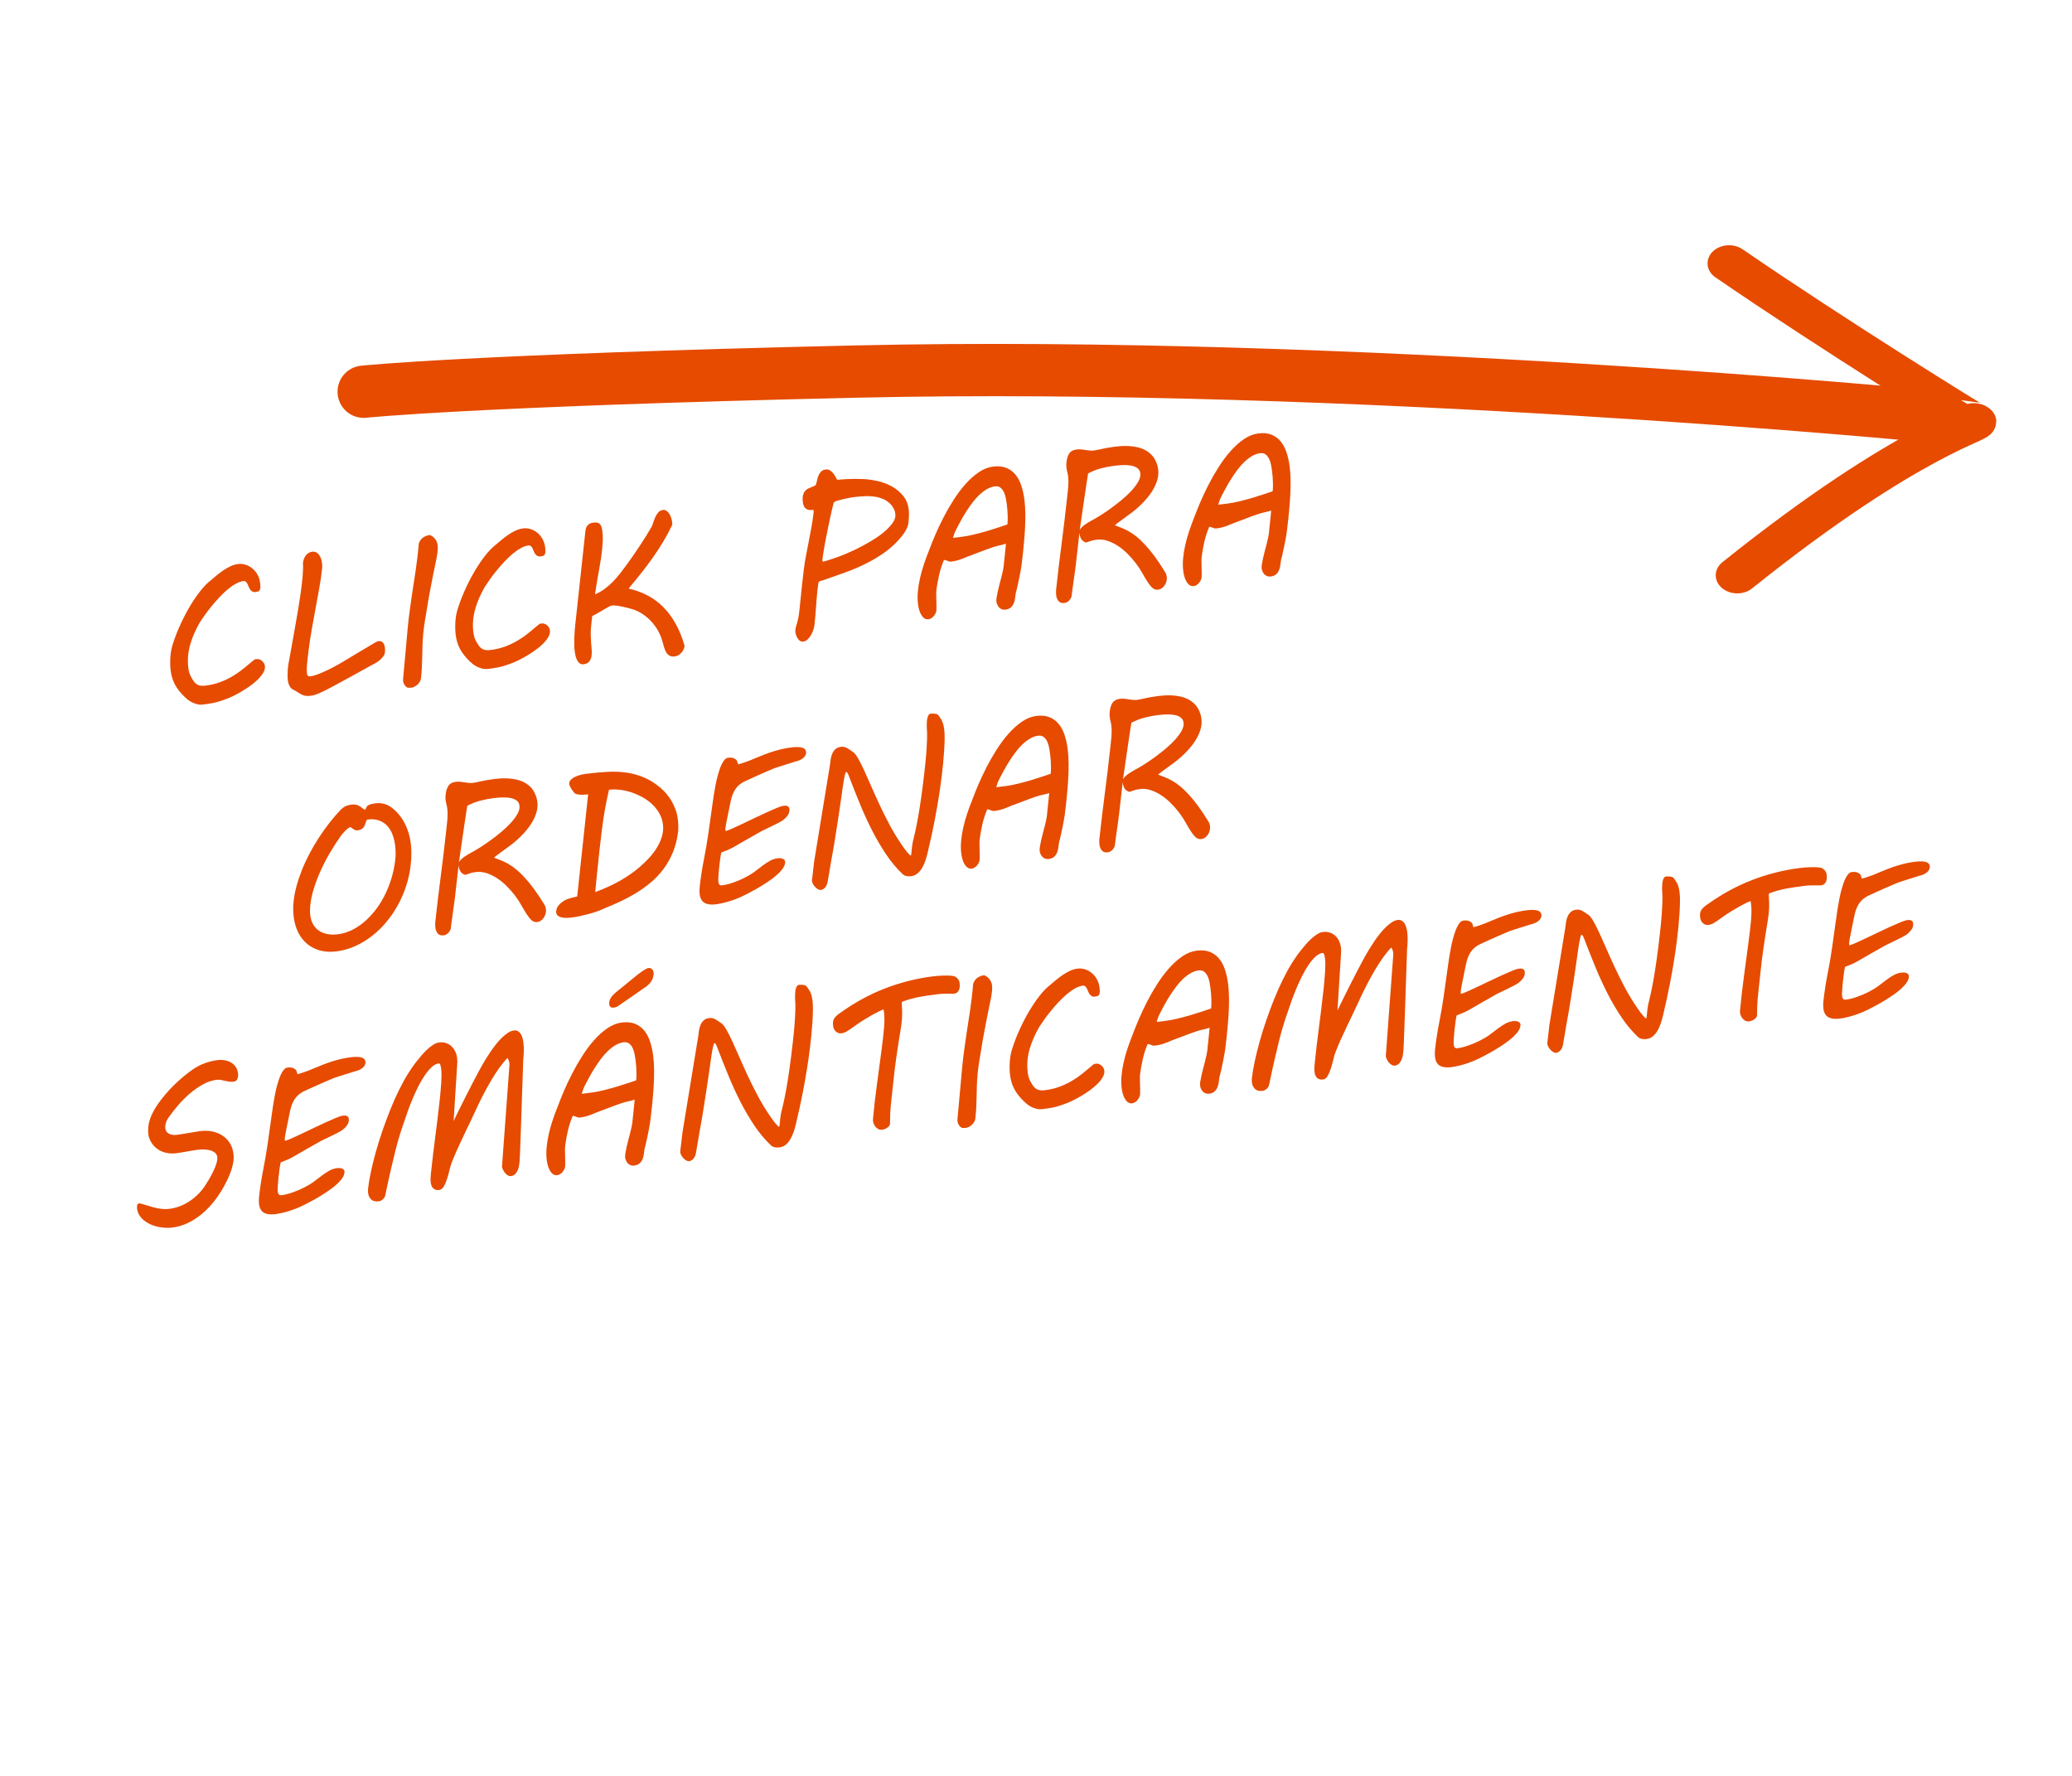 <?xml version="1.0" encoding="UTF-8" standalone="no"?>
<!-- Created with Inkscape (http://www.inkscape.org/) -->

<svg
   xmlns:dc="http://purl.org/dc/elements/1.1/"
   xmlns:cc="http://creativecommons.org/ns#"
   xmlns:rdf="http://www.w3.org/1999/02/22-rdf-syntax-ns#"
   xmlns:svg="http://www.w3.org/2000/svg"
   xmlns="http://www.w3.org/2000/svg"
   xmlns:sodipodi="http://sodipodi.sourceforge.net/DTD/sodipodi-0.dtd"
   xmlns:inkscape="http://www.inkscape.org/namespaces/inkscape"
   id="svg3055"
   version="1.1"
   inkscape:version="0.48.2 r9819"
   width="210"
   height="180"
   sodipodi:docname="pulsa.svg">
  <defs
     id="defs3059" />
  <sodipodi:namedview
     pagecolor="#ffffff"
     bordercolor="#666666"
     borderopacity="1"
     objecttolerance="10"
     gridtolerance="10"
     guidetolerance="10"
     inkscape:pageopacity="0"
     inkscape:pageshadow="2"
     inkscape:window-width="1920"
     inkscape:window-height="1018"
     id="namedview3057"
     showgrid="false"
     inkscape:zoom="2"
     inkscape:cx="-47.47356"
     inkscape:cy="36.91696"
     inkscape:window-x="-8"
     inkscape:window-y="-8"
     inkscape:window-maximized="1"
     inkscape:current-layer="svg3055"
     showguides="true">
    <inkscape:grid
       type="xygrid"
       id="grid4709"
       empspacing="5"
       visible="true"
       enabled="true"
       snapvisiblegridlinesonly="true" />
  </sodipodi:namedview>
  <g
     inkscape:groupmode="layer"
     id="layer1"
     inkscape:label="Layer"
     style="display:inline"
     transform="translate(0,-8)" />
  <path
     style="fill:none;stroke:#e64b00;stroke-width:5.3;stroke-linecap:round;stroke-linejoin:miter;stroke-miterlimit:4;stroke-opacity:1;stroke-dasharray:none;"
     d="m 195.617,42.2 c 0,0 -58.538,-5.691 -108.94,-4.537 -39.089,0.895 -49.817,2.041 -49.817,2.041"
     id="path3070"
     inkscape:connector-curvature="0"
     sodipodi:nodetypes="csc" />
  <path
     style="fill:none;stroke:#e64b00;stroke-width:3.668;stroke-linecap:round;stroke-linejoin:round;stroke-miterlimit:4;stroke-opacity:1;stroke-dasharray:none;"
     d="M 35.453,66.81 C 20.661,52.715 14.382,51.377 15.287,51.197 c 0.061,0.019 12.067,-8.817 20.864,-16.005"
     id="path4532"
     inkscape:connector-curvature="0"
     sodipodi:nodetypes="ccc"
     transform="matrix(-1.189,0,0,1,218.226,-8.5)" />
  <g
     transform="matrix(0.968,-0.121,0.127,1.017,0,0)"
     style="font-size:20px;font-style:normal;font-variant:normal;font-weight:normal;font-stretch:normal;line-height:125%;letter-spacing:0px;word-spacing:0px;fill:#e64b00;fill-opacity:1;stroke:none;font-family:MV Boli;-inkscape-font-specification:MV Boli;"
     id="text3003">
    <path
       d="m 8.96,67.89 c -2.3e-6,-0.378 0.046,-0.806 0.137,-1.284 0.091,-0.479 0.251,-0.942 0.479,-1.392 0.312,-0.625 0.661,-1.229 1.045,-1.812 0.384,-0.583 0.778,-1.12 1.182,-1.611 0.404,-0.492 0.807,-0.928 1.211,-1.309 0.404,-0.381 0.788,-0.679 1.152,-0.894 l -0.01,0.01 c 0.228,-0.143 0.469,-0.293 0.723,-0.449 0.254,-0.156 0.514,-0.299 0.781,-0.43 0.267,-0.13 0.537,-0.238 0.811,-0.322 0.273,-0.085 0.544,-0.127 0.811,-0.127 0.273,1.4e-5 0.534,0.055 0.781,0.166 0.247,0.111 0.464,0.262 0.649,0.454 0.186,0.192 0.332,0.415 0.439,0.669 0.107,0.254 0.161,0.524 0.161,0.811 -1.3e-5,0.202 -0.011,0.36 -0.034,0.474 -0.023,0.114 -0.059,0.2 -0.107,0.259 -0.049,0.059 -0.111,0.094 -0.186,0.107 -0.075,0.013 -0.161,0.02 -0.259,0.02 -0.143,1.1e-5 -0.256,-0.031 -0.337,-0.093 -0.081,-0.062 -0.146,-0.137 -0.195,-0.225 -0.049,-0.088 -0.086,-0.186 -0.112,-0.293 -0.026,-0.107 -0.057,-0.205 -0.093,-0.293 -0.036,-0.088 -0.081,-0.163 -0.137,-0.225 -0.055,-0.062 -0.132,-0.093 -0.229,-0.093 -0.26,1.2e-5 -0.542,0.059 -0.845,0.176 -0.303,0.117 -0.612,0.273 -0.928,0.469 -0.316,0.195 -0.632,0.418 -0.947,0.669 -0.316,0.251 -0.617,0.506 -0.903,0.767 -0.286,0.26 -0.552,0.518 -0.796,0.771 -0.244,0.254 -0.454,0.482 -0.63,0.684 -0.26,0.332 -0.498,0.669 -0.713,1.011 -0.215,0.342 -0.4,0.69 -0.557,1.045 -0.156,0.355 -0.277,0.719 -0.361,1.094 -0.085,0.374 -0.127,0.763 -0.127,1.167 -4e-6,0.313 0.044,0.586 0.132,0.82 0.088,0.234 0.184,0.436 0.288,0.605 0.124,0.195 0.277,0.33 0.459,0.405 0.182,0.075 0.4,0.112 0.654,0.112 0.553,2e-6 1.064,-0.052 1.533,-0.156 0.469,-0.104 0.918,-0.244 1.348,-0.42 0.43,-0.176 0.85,-0.384 1.26,-0.625 0.41,-0.241 0.833,-0.498 1.27,-0.771 l 0.254,0 c 0.085,4e-6 0.171,0.023 0.259,0.068 0.088,0.046 0.166,0.104 0.234,0.176 0.068,0.072 0.124,0.153 0.166,0.244 0.042,0.091 0.063,0.186 0.063,0.283 -1.2e-5,0.215 -0.085,0.428 -0.254,0.64 -0.169,0.212 -0.386,0.413 -0.649,0.605 -0.264,0.192 -0.562,0.373 -0.894,0.542 -0.332,0.169 -0.659,0.319 -0.981,0.449 -0.322,0.13 -0.623,0.241 -0.903,0.332 -0.28,0.091 -0.505,0.153 -0.674,0.186 -0.143,0.033 -0.282,0.063 -0.415,0.093 -0.133,0.029 -0.291,0.059 -0.474,0.088 -0.182,0.029 -0.4,0.052 -0.654,0.068 -0.254,0.016 -0.573,0.024 -0.957,0.024 -0.234,0 -0.449,-0.037 -0.645,-0.112 -0.195,-0.075 -0.369,-0.163 -0.522,-0.264 -0.153,-0.101 -0.283,-0.207 -0.391,-0.317 C 10.215,70.826 10.129,70.732 10.064,70.654 9.68,70.204 9.4,69.762 9.224,69.325 9.048,68.889 8.96,68.411 8.96,67.89 z"
       style=""
       id="path3796" />
    <path
       d="m 21.744,67.011 c 0.293,-0.898 0.573,-1.761 0.84,-2.588 0.267,-0.827 0.503,-1.592 0.708,-2.295 0.205,-0.703 0.368,-1.325 0.488,-1.865 0.12,-0.54 0.187,-0.97 0.2,-1.289 0.078,-0.306 0.216,-0.55 0.415,-0.732 0.199,-0.182 0.428,-0.273 0.688,-0.273 0.156,1.4e-5 0.29,0.036 0.4,0.107 0.111,0.072 0.2,0.166 0.269,0.283 0.068,0.117 0.119,0.249 0.151,0.396 0.033,0.146 0.049,0.295 0.049,0.444 -7e-6,0.111 -0.006,0.212 -0.02,0.303 -0.013,0.091 -0.029,0.179 -0.049,0.264 -0.15,0.599 -0.329,1.217 -0.537,1.855 -0.208,0.638 -0.422,1.284 -0.64,1.938 -0.218,0.654 -0.435,1.31 -0.649,1.968 -0.215,0.658 -0.407,1.302 -0.576,1.934 l -0.176,0.664 c -0.091,0.339 -0.169,0.661 -0.234,0.967 -0.065,0.306 -0.098,0.553 -0.098,0.742 -4e-6,0.104 0.02,0.187 0.059,0.249 0.039,0.062 0.114,0.093 0.225,0.093 0.267,10e-7 0.579,-0.044 0.938,-0.132 0.358,-0.088 0.729,-0.195 1.113,-0.322 0.384,-0.127 0.767,-0.267 1.147,-0.42 0.381,-0.153 0.731,-0.298 1.05,-0.435 0.169,-0.072 0.314,-0.133 0.435,-0.186 0.12,-0.052 0.27,-0.116 0.449,-0.19 0.179,-0.075 0.418,-0.174 0.718,-0.298 0.299,-0.124 0.713,-0.296 1.24,-0.518 0.091,-0.033 0.171,-0.06 0.239,-0.083 0.068,-0.023 0.132,-0.034 0.19,-0.034 0.104,5e-6 0.194,0.02 0.269,0.059 0.075,0.039 0.133,0.091 0.176,0.156 0.042,0.065 0.073,0.14 0.093,0.225 0.02,0.085 0.029,0.169 0.029,0.254 -1.3e-5,0.143 -0.011,0.269 -0.034,0.376 -0.023,0.107 -0.047,0.197 -0.073,0.269 -0.078,0.124 -0.179,0.236 -0.303,0.337 -0.124,0.101 -0.254,0.189 -0.391,0.264 -0.137,0.075 -0.27,0.138 -0.4,0.19 -0.13,0.052 -0.238,0.091 -0.322,0.117 -0.104,0.039 -0.243,0.091 -0.415,0.156 -0.173,0.065 -0.36,0.137 -0.562,0.215 -0.202,0.078 -0.41,0.158 -0.625,0.239 -0.215,0.081 -0.417,0.158 -0.605,0.229 -0.189,0.072 -0.356,0.135 -0.503,0.19 -0.146,0.055 -0.249,0.093 -0.308,0.112 -0.28,0.104 -0.591,0.221 -0.933,0.352 -0.342,0.13 -0.682,0.254 -1.021,0.371 -0.339,0.117 -0.659,0.216 -0.962,0.298 -0.303,0.081 -0.555,0.122 -0.757,0.122 -0.247,0 -0.441,-0.02 -0.581,-0.059 -0.14,-0.039 -0.265,-0.093 -0.376,-0.161 -0.111,-0.068 -0.223,-0.151 -0.337,-0.249 -0.114,-0.098 -0.265,-0.205 -0.454,-0.322 -0.169,-0.104 -0.29,-0.247 -0.361,-0.43 -0.072,-0.182 -0.107,-0.378 -0.107,-0.586 -2e-6,-0.104 0.008,-0.225 0.024,-0.361 0.016,-0.137 0.037,-0.28 0.063,-0.43 0.026,-0.15 0.055,-0.296 0.088,-0.439 0.033,-0.143 0.068,-0.27 0.107,-0.381 z"
       style=""
       id="path3798" />
    <path
       d="m 33.99,66.445 c 0.059,-0.254 0.129,-0.535 0.21,-0.845 0.081,-0.309 0.169,-0.63 0.264,-0.962 0.094,-0.332 0.19,-0.667 0.288,-1.006 0.098,-0.339 0.194,-0.664 0.288,-0.977 0.094,-0.312 0.181,-0.604 0.259,-0.874 0.078,-0.27 0.146,-0.5 0.205,-0.688 0.124,-0.423 0.241,-0.848 0.352,-1.274 0.111,-0.426 0.218,-0.874 0.322,-1.343 0.13,-0.254 0.306,-0.435 0.527,-0.542 0.221,-0.107 0.462,-0.161 0.723,-0.161 0.208,0.111 0.373,0.262 0.493,0.454 0.12,0.192 0.181,0.409 0.181,0.649 -7e-6,0.169 -0.028,0.363 -0.083,0.581 -0.055,0.218 -0.125,0.452 -0.21,0.703 -0.085,0.251 -0.179,0.514 -0.283,0.791 -0.104,0.277 -0.205,0.562 -0.303,0.854 -0.182,0.534 -0.365,1.068 -0.547,1.602 -0.182,0.534 -0.361,1.097 -0.537,1.689 -0.046,0.156 -0.094,0.313 -0.146,0.469 -0.052,0.156 -0.106,0.326 -0.161,0.508 -0.055,0.182 -0.116,0.386 -0.181,0.61 -0.065,0.225 -0.13,0.483 -0.195,0.776 -0.078,0.345 -0.146,0.692 -0.205,1.04 -0.059,0.348 -0.114,0.698 -0.166,1.05 -0.052,0.352 -0.111,0.706 -0.176,1.064 -0.065,0.358 -0.143,0.719 -0.234,1.084 -0.033,0.13 -0.09,0.246 -0.171,0.347 -0.081,0.101 -0.174,0.187 -0.278,0.259 -0.104,0.072 -0.215,0.127 -0.332,0.166 -0.117,0.039 -0.228,0.059 -0.332,0.059 -0.104,0 -0.203,-0.008 -0.298,-0.024 -0.094,-0.016 -0.168,-0.054 -0.22,-0.112 -0.078,-0.085 -0.14,-0.179 -0.186,-0.283 -0.046,-0.104 -0.068,-0.215 -0.068,-0.332 -2e-6,-0.033 0.002,-0.063 0.005,-0.093 0.003,-0.029 0.008,-0.06 0.015,-0.093 z"
       style=""
       id="path3800" />
    <path
       d="m 38.804,67.89 c -2e-6,-0.378 0.046,-0.806 0.137,-1.284 0.091,-0.479 0.251,-0.942 0.479,-1.392 0.312,-0.625 0.661,-1.229 1.045,-1.812 0.384,-0.583 0.778,-1.12 1.182,-1.611 0.404,-0.492 0.807,-0.928 1.211,-1.309 0.404,-0.381 0.788,-0.679 1.152,-0.894 l -0.01,0.01 c 0.228,-0.143 0.469,-0.293 0.723,-0.449 0.254,-0.156 0.514,-0.299 0.781,-0.43 0.267,-0.13 0.537,-0.238 0.811,-0.322 0.273,-0.085 0.544,-0.127 0.811,-0.127 0.273,1.4e-5 0.534,0.055 0.781,0.166 0.247,0.111 0.464,0.262 0.649,0.454 0.186,0.192 0.332,0.415 0.439,0.669 0.107,0.254 0.161,0.524 0.161,0.811 -1.3e-5,0.202 -0.011,0.36 -0.034,0.474 -0.023,0.114 -0.059,0.2 -0.107,0.259 -0.049,0.059 -0.111,0.094 -0.186,0.107 -0.075,0.013 -0.161,0.02 -0.259,0.02 -0.143,1.1e-5 -0.256,-0.031 -0.337,-0.093 -0.081,-0.062 -0.146,-0.137 -0.195,-0.225 -0.049,-0.088 -0.086,-0.186 -0.112,-0.293 -0.026,-0.107 -0.057,-0.205 -0.093,-0.293 -0.036,-0.088 -0.081,-0.163 -0.137,-0.225 -0.055,-0.062 -0.132,-0.093 -0.229,-0.093 -0.26,1.2e-5 -0.542,0.059 -0.845,0.176 -0.303,0.117 -0.612,0.273 -0.928,0.469 -0.316,0.195 -0.632,0.418 -0.947,0.669 -0.316,0.251 -0.617,0.506 -0.903,0.767 -0.286,0.26 -0.552,0.518 -0.796,0.771 -0.244,0.254 -0.454,0.482 -0.63,0.684 -0.26,0.332 -0.498,0.669 -0.713,1.011 -0.215,0.342 -0.4,0.69 -0.557,1.045 -0.156,0.355 -0.277,0.719 -0.361,1.094 -0.085,0.374 -0.127,0.763 -0.127,1.167 -4e-6,0.313 0.044,0.586 0.132,0.82 0.088,0.234 0.184,0.436 0.288,0.605 0.124,0.195 0.277,0.33 0.459,0.405 0.182,0.075 0.4,0.112 0.654,0.112 0.553,2e-6 1.064,-0.052 1.533,-0.156 0.469,-0.104 0.918,-0.244 1.348,-0.42 0.43,-0.176 0.85,-0.384 1.26,-0.625 0.41,-0.241 0.833,-0.498 1.27,-0.771 l 0.254,0 c 0.085,4e-6 0.171,0.023 0.259,0.068 0.088,0.046 0.166,0.104 0.234,0.176 0.068,0.072 0.124,0.153 0.166,0.244 0.042,0.091 0.063,0.186 0.063,0.283 -1.2e-5,0.215 -0.085,0.428 -0.254,0.64 -0.169,0.212 -0.386,0.413 -0.649,0.605 -0.264,0.192 -0.562,0.373 -0.894,0.542 -0.332,0.169 -0.659,0.319 -0.981,0.449 -0.322,0.13 -0.623,0.241 -0.903,0.332 -0.28,0.091 -0.505,0.153 -0.674,0.186 -0.143,0.033 -0.282,0.063 -0.415,0.093 -0.133,0.029 -0.291,0.059 -0.474,0.088 -0.182,0.029 -0.4,0.052 -0.654,0.068 -0.254,0.016 -0.573,0.024 -0.957,0.024 -0.234,0 -0.449,-0.037 -0.645,-0.112 -0.195,-0.075 -0.369,-0.163 -0.522,-0.264 -0.153,-0.101 -0.283,-0.207 -0.391,-0.317 C 40.059,70.826 39.973,70.732 39.908,70.654 39.523,70.204 39.244,69.762 39.068,69.325 38.892,68.889 38.804,68.411 38.804,67.89 z"
       style=""
       id="path3802" />
    <path
       d="m 54.439,58.564 c 0.169,1.4e-5 0.308,0.018 0.415,0.054 0.107,0.036 0.19,0.093 0.249,0.171 0.059,0.078 0.099,0.179 0.122,0.303 0.023,0.124 0.034,0.27 0.034,0.439 -7e-6,0.15 -0.005,0.291 -0.015,0.425 -0.01,0.133 -0.026,0.269 -0.049,0.405 -0.023,0.137 -0.05,0.28 -0.083,0.43 -0.033,0.15 -0.068,0.313 -0.107,0.488 -0.124,0.521 -0.272,1.04 -0.444,1.558 -0.173,0.518 -0.343,1.05 -0.513,1.597 l -0.361,1.191 c 0.371,-0.098 0.721,-0.234 1.05,-0.41 0.329,-0.176 0.649,-0.381 0.962,-0.615 0.312,-0.234 0.618,-0.496 0.918,-0.786 0.299,-0.29 0.605,-0.594 0.918,-0.913 0.488,-0.501 0.973,-1.02 1.455,-1.558 0.482,-0.537 0.947,-1.086 1.396,-1.646 0.072,-0.091 0.146,-0.221 0.225,-0.391 0.078,-0.169 0.171,-0.339 0.278,-0.508 0.107,-0.169 0.233,-0.316 0.376,-0.439 0.143,-0.124 0.316,-0.186 0.518,-0.186 0.13,1.4e-5 0.246,0.042 0.347,0.127 0.101,0.085 0.184,0.19 0.249,0.317 0.065,0.127 0.114,0.267 0.146,0.42 0.033,0.153 0.049,0.295 0.049,0.425 -1.5e-5,0.111 -0.01,0.205 -0.029,0.283 -0.365,0.547 -0.755,1.073 -1.172,1.577 -0.417,0.505 -0.851,0.991 -1.304,1.46 -0.452,0.469 -0.918,0.926 -1.396,1.372 -0.479,0.446 -0.962,0.884 -1.45,1.313 0.671,0.228 1.284,0.524 1.841,0.889 0.557,0.365 1.048,0.806 1.475,1.323 0.426,0.518 0.786,1.118 1.079,1.802 0.293,0.684 0.508,1.455 0.645,2.314 -0.039,0.117 -0.094,0.229 -0.166,0.337 -0.072,0.107 -0.156,0.202 -0.254,0.283 -0.098,0.081 -0.208,0.148 -0.332,0.2 -0.124,0.052 -0.257,0.078 -0.4,0.078 -0.228,-10e-7 -0.405,-0.047 -0.532,-0.142 -0.127,-0.094 -0.225,-0.213 -0.293,-0.356 -0.068,-0.143 -0.117,-0.303 -0.146,-0.479 -0.029,-0.176 -0.057,-0.342 -0.083,-0.498 l -0.039,-0.244 C 59.943,70.54 59.812,70.131 59.62,69.75 59.427,69.369 59.203,69.029 58.946,68.73 58.689,68.43 58.409,68.175 58.106,67.963 57.803,67.752 57.505,67.59 57.212,67.48 L 56.929,67.372 c -0.117,-0.046 -0.249,-0.094 -0.396,-0.146 -0.146,-0.052 -0.296,-0.101 -0.449,-0.146 -0.153,-0.046 -0.301,-0.083 -0.444,-0.112 -0.143,-0.029 -0.27,-0.044 -0.381,-0.044 -0.065,6e-6 -0.192,0.037 -0.381,0.112 -0.189,0.075 -0.396,0.158 -0.62,0.249 -0.225,0.091 -0.444,0.179 -0.659,0.264 -0.215,0.085 -0.374,0.14 -0.479,0.166 l -0.244,0.996 c -0.072,0.293 -0.122,0.575 -0.151,0.845 -0.029,0.27 -0.05,0.526 -0.063,0.767 -0.006,0.202 -0.015,0.42 -0.024,0.654 -0.01,0.234 -0.044,0.452 -0.103,0.654 -0.059,0.202 -0.158,0.371 -0.298,0.508 -0.14,0.137 -0.347,0.205 -0.62,0.205 -0.169,0 -0.304,-0.049 -0.405,-0.146 -0.101,-0.098 -0.177,-0.22 -0.229,-0.366 -0.052,-0.146 -0.085,-0.303 -0.098,-0.469 -0.013,-0.166 -0.02,-0.317 -0.02,-0.454 -2e-6,-0.169 0.011,-0.36 0.034,-0.571 0.023,-0.212 0.052,-0.428 0.088,-0.649 0.036,-0.221 0.076,-0.441 0.122,-0.659 0.046,-0.218 0.091,-0.418 0.137,-0.601 l 2.275,-9.16 c 0.117,-0.469 0.423,-0.703 0.918,-0.703 z"
       style=""
       id="path3804" />
    <path
       d="m 73.882,71.591 c 0.026,-0.117 0.063,-0.228 0.112,-0.332 0.049,-0.104 0.103,-0.221 0.161,-0.352 0.059,-0.13 0.12,-0.285 0.186,-0.464 0.065,-0.179 0.13,-0.402 0.195,-0.669 l 0.381,-1.562 c 0.091,-0.378 0.186,-0.763 0.283,-1.157 0.098,-0.394 0.212,-0.838 0.342,-1.333 0.104,-0.397 0.229,-0.812 0.376,-1.245 0.146,-0.433 0.299,-0.881 0.459,-1.343 0.16,-0.462 0.321,-0.937 0.483,-1.426 0.163,-0.488 0.309,-0.993 0.439,-1.514 0.006,-0.02 0.01,-0.046 0.01,-0.078 -6e-6,-0.052 -0.016,-0.085 -0.049,-0.098 -0.033,-0.013 -0.075,-0.02 -0.127,-0.02 -0.163,1.2e-5 -0.298,-0.024 -0.405,-0.073 -0.107,-0.049 -0.192,-0.112 -0.254,-0.19 -0.062,-0.078 -0.106,-0.168 -0.132,-0.269 -0.026,-0.101 -0.039,-0.207 -0.039,-0.317 -4e-6,-0.286 0.034,-0.516 0.103,-0.688 0.068,-0.173 0.156,-0.306 0.264,-0.4 0.107,-0.094 0.225,-0.163 0.352,-0.205 0.127,-0.042 0.251,-0.076 0.371,-0.103 0.12,-0.026 0.226,-0.054 0.317,-0.083 0.091,-0.029 0.156,-0.083 0.195,-0.161 0.065,-0.137 0.125,-0.282 0.181,-0.435 0.055,-0.153 0.125,-0.295 0.21,-0.425 0.085,-0.13 0.189,-0.238 0.312,-0.322 0.124,-0.085 0.286,-0.127 0.488,-0.127 0.143,1.6e-5 0.27,0.039 0.381,0.117 0.111,0.078 0.207,0.176 0.288,0.293 0.081,0.117 0.151,0.243 0.21,0.376 0.059,0.133 0.111,0.256 0.156,0.366 0.671,0.02 1.252,0.059 1.743,0.117 0.492,0.059 0.861,0.111 1.108,0.156 0.488,0.091 0.978,0.228 1.47,0.41 0.492,0.182 0.934,0.418 1.328,0.708 0.394,0.29 0.716,0.632 0.967,1.025 0.251,0.394 0.376,0.845 0.376,1.353 -1.5e-5,0.26 -0.029,0.531 -0.088,0.811 l -0.068,0.342 c -0.052,0.273 -0.161,0.527 -0.327,0.762 -0.166,0.234 -0.353,0.446 -0.562,0.635 -0.579,0.534 -1.214,0.981 -1.904,1.343 -0.69,0.361 -1.41,0.666 -2.158,0.913 -0.749,0.247 -1.514,0.456 -2.295,0.625 -0.781,0.169 -1.553,0.329 -2.314,0.479 l -0.273,0.039 c -0.15,0.02 -0.238,0.075 -0.264,0.166 -0.13,0.449 -0.233,0.843 -0.308,1.182 -0.075,0.339 -0.145,0.662 -0.21,0.972 -0.065,0.309 -0.13,0.618 -0.195,0.928 -0.065,0.309 -0.146,0.653 -0.244,1.03 -0.033,0.124 -0.091,0.27 -0.176,0.439 -0.085,0.169 -0.186,0.329 -0.303,0.479 -0.117,0.15 -0.252,0.278 -0.405,0.386 -0.153,0.107 -0.314,0.161 -0.483,0.161 -0.117,0 -0.218,-0.033 -0.303,-0.098 -0.085,-0.065 -0.155,-0.148 -0.21,-0.249 -0.055,-0.101 -0.098,-0.21 -0.127,-0.327 -0.029,-0.117 -0.044,-0.228 -0.044,-0.332 -2e-6,-0.039 -2e-6,-0.076 0,-0.112 -2e-6,-0.036 0.006,-0.07 0.02,-0.103 z m 3.877,-7.217 c -0.013,0.046 -0.031,0.103 -0.054,0.171 -0.023,0.068 -0.044,0.14 -0.063,0.215 -0.02,0.075 -0.036,0.143 -0.049,0.205 -0.013,0.062 -0.02,0.106 -0.02,0.132 -6e-6,0.033 0.005,0.06 0.015,0.083 0.01,0.023 0.031,0.034 0.063,0.034 0.02,7e-6 0.081,-0.008 0.186,-0.024 0.104,-0.016 0.229,-0.037 0.376,-0.063 0.146,-0.026 0.304,-0.055 0.474,-0.088 0.169,-0.033 0.332,-0.065 0.488,-0.098 0.423,-0.091 0.876,-0.207 1.357,-0.347 0.482,-0.14 0.962,-0.298 1.44,-0.474 0.479,-0.176 0.936,-0.365 1.372,-0.566 0.436,-0.202 0.824,-0.417 1.162,-0.645 0.358,-0.241 0.645,-0.482 0.859,-0.723 0.215,-0.241 0.322,-0.498 0.322,-0.771 -1.4e-5,-0.163 -0.021,-0.308 -0.063,-0.435 -0.042,-0.127 -0.09,-0.243 -0.142,-0.347 -0.195,-0.319 -0.439,-0.57 -0.732,-0.752 -0.293,-0.182 -0.612,-0.319 -0.957,-0.41 -0.345,-0.091 -0.706,-0.15 -1.084,-0.176 -0.378,-0.026 -0.749,-0.039 -1.113,-0.039 -0.098,1.3e-5 -0.246,0.006 -0.444,0.02 -0.199,0.013 -0.407,0.029 -0.625,0.049 -0.218,0.02 -0.42,0.044 -0.605,0.073 -0.186,0.029 -0.311,0.063 -0.376,0.103 -0.033,0.02 -0.06,0.052 -0.083,0.098 -0.023,0.046 -0.041,0.085 -0.054,0.117 -0.052,0.13 -0.124,0.311 -0.215,0.542 -0.091,0.231 -0.189,0.49 -0.293,0.776 -0.104,0.286 -0.213,0.589 -0.327,0.908 -0.114,0.319 -0.223,0.63 -0.327,0.933 -0.104,0.303 -0.2,0.586 -0.288,0.85 -0.088,0.264 -0.155,0.48 -0.2,0.649 z"
       style=""
       id="path3806" />
    <path
       d="m 95.806,72.158 c -0.137,0 -0.257,-0.026 -0.361,-0.078 -0.104,-0.052 -0.19,-0.12 -0.259,-0.205 -0.068,-0.085 -0.12,-0.182 -0.156,-0.293 -0.036,-0.111 -0.054,-0.221 -0.054,-0.332 -9e-6,-0.098 0.026,-0.233 0.078,-0.405 0.052,-0.173 0.119,-0.366 0.2,-0.581 0.081,-0.215 0.171,-0.439 0.269,-0.674 0.098,-0.234 0.192,-0.459 0.283,-0.674 0.091,-0.215 0.169,-0.413 0.234,-0.596 0.065,-0.182 0.111,-0.326 0.137,-0.43 0.026,-0.117 0.059,-0.257 0.098,-0.42 0.039,-0.163 0.083,-0.34 0.132,-0.532 0.049,-0.192 0.098,-0.394 0.146,-0.605 0.049,-0.212 0.099,-0.425 0.151,-0.64 -0.091,0.02 -0.203,0.037 -0.337,0.054 -0.133,0.016 -0.275,0.031 -0.425,0.044 -0.215,0.02 -0.426,0.049 -0.635,0.088 -0.208,0.039 -0.422,0.083 -0.64,0.132 -0.218,0.049 -0.444,0.101 -0.679,0.156 -0.234,0.055 -0.485,0.112 -0.752,0.171 -0.391,0.085 -0.781,0.179 -1.172,0.283 -0.391,0.104 -0.798,0.156 -1.221,0.156 -0.13,5e-6 -0.251,-0.034 -0.361,-0.103 -0.111,-0.068 -0.234,-0.119 -0.371,-0.151 -0.13,0.208 -0.254,0.431 -0.371,0.669 -0.117,0.238 -0.225,0.482 -0.322,0.732 -0.098,0.251 -0.186,0.498 -0.264,0.742 -0.078,0.244 -0.146,0.474 -0.205,0.688 -0.033,0.117 -0.06,0.269 -0.083,0.454 -0.023,0.186 -0.044,0.374 -0.063,0.566 -0.02,0.192 -0.039,0.376 -0.059,0.552 -0.02,0.176 -0.039,0.316 -0.059,0.42 -0.02,0.098 -0.059,0.194 -0.117,0.288 -0.059,0.094 -0.13,0.181 -0.215,0.259 -0.085,0.078 -0.179,0.142 -0.283,0.19 -0.104,0.049 -0.208,0.073 -0.312,0.073 -0.182,0 -0.33,-0.054 -0.444,-0.161 -0.114,-0.107 -0.205,-0.241 -0.273,-0.4 -0.068,-0.16 -0.116,-0.334 -0.142,-0.522 -0.026,-0.189 -0.039,-0.361 -0.039,-0.518 -2e-6,-0.397 0.049,-0.809 0.146,-1.235 0.098,-0.426 0.229,-0.859 0.396,-1.299 0.166,-0.439 0.361,-0.882 0.586,-1.328 0.225,-0.446 0.467,-0.89 0.728,-1.333 0.215,-0.397 0.482,-0.856 0.801,-1.377 0.319,-0.521 0.675,-1.056 1.069,-1.606 0.394,-0.55 0.82,-1.089 1.279,-1.616 0.459,-0.527 0.936,-0.998 1.431,-1.411 0.495,-0.413 1.003,-0.747 1.523,-1.001 0.521,-0.254 1.038,-0.381 1.553,-0.381 0.54,1.4e-5 0.991,0.098 1.353,0.293 0.361,0.195 0.649,0.459 0.864,0.791 0.215,0.332 0.366,0.719 0.454,1.162 0.088,0.443 0.132,0.911 0.132,1.406 -1.4e-5,0.436 -0.028,0.885 -0.083,1.348 -0.055,0.462 -0.124,0.915 -0.205,1.357 -0.081,0.443 -0.169,0.869 -0.264,1.279 -0.094,0.41 -0.181,0.781 -0.259,1.113 l -0.342,1.328 c -0.013,0.039 -0.037,0.117 -0.073,0.234 -0.036,0.117 -0.081,0.259 -0.137,0.425 -0.055,0.166 -0.117,0.345 -0.186,0.537 -0.068,0.192 -0.137,0.381 -0.205,0.566 -0.068,0.186 -0.133,0.356 -0.195,0.513 -0.062,0.156 -0.116,0.283 -0.161,0.381 l 0.01,-0.01 c -0.046,0.169 -0.094,0.342 -0.146,0.518 -0.052,0.176 -0.124,0.334 -0.215,0.474 -0.091,0.14 -0.208,0.254 -0.352,0.342 -0.143,0.088 -0.329,0.132 -0.557,0.132 z m 0.498,-12.227 c -0.293,1.2e-5 -0.584,0.06 -0.874,0.181 -0.29,0.12 -0.575,0.278 -0.854,0.474 -0.28,0.195 -0.552,0.423 -0.815,0.684 -0.264,0.26 -0.514,0.527 -0.752,0.801 -0.238,0.273 -0.461,0.549 -0.669,0.825 -0.208,0.277 -0.397,0.532 -0.566,0.767 -0.026,0.039 -0.06,0.09 -0.103,0.151 -0.042,0.062 -0.085,0.13 -0.127,0.205 -0.042,0.075 -0.083,0.153 -0.122,0.234 -0.039,0.081 -0.072,0.155 -0.098,0.22 l 1.006,0 c 0.365,7e-6 0.781,-0.026 1.25,-0.078 0.469,-0.052 0.933,-0.114 1.392,-0.186 0.459,-0.072 0.881,-0.145 1.265,-0.22 0.384,-0.075 0.674,-0.132 0.869,-0.171 0.026,-0.085 0.05,-0.199 0.073,-0.342 0.023,-0.143 0.044,-0.303 0.063,-0.479 0.02,-0.176 0.034,-0.363 0.044,-0.562 0.01,-0.199 0.015,-0.402 0.015,-0.61 -1.2e-5,-0.169 -0.006,-0.363 -0.02,-0.581 -0.013,-0.218 -0.052,-0.425 -0.117,-0.62 -0.065,-0.195 -0.164,-0.36 -0.298,-0.493 -0.133,-0.133 -0.321,-0.2 -0.562,-0.2 z"
       style=""
       id="path3808" />
    <path
       d="m 101.285,70.82 c 0.371,-1.491 0.755,-2.964 1.152,-4.419 0.397,-1.455 0.781,-2.928 1.152,-4.419 0.046,-0.195 0.091,-0.381 0.137,-0.557 0.046,-0.176 0.088,-0.352 0.127,-0.527 0.039,-0.176 0.07,-0.353 0.093,-0.532 0.023,-0.179 0.034,-0.366 0.034,-0.562 0,-0.15 -0.01,-0.286 -0.029,-0.41 -0.019,-0.124 -0.029,-0.264 -0.029,-0.42 -10e-6,-0.15 0.019,-0.309 0.059,-0.479 0.098,-0.397 0.236,-0.693 0.415,-0.889 0.179,-0.195 0.451,-0.293 0.815,-0.293 0.15,1.5e-5 0.295,0.015 0.435,0.044 0.14,0.029 0.278,0.063 0.415,0.103 0.15,0.046 0.304,0.085 0.464,0.117 0.16,0.033 0.321,0.049 0.483,0.049 0.13,1.5e-5 0.257,-0.006 0.381,-0.02 0.124,-0.013 0.265,-0.026 0.425,-0.039 0.16,-0.013 0.348,-0.026 0.566,-0.039 0.218,-0.013 0.493,-0.02 0.825,-0.02 0.182,1.5e-5 0.397,0.006 0.645,0.02 0.247,0.013 0.505,0.042 0.771,0.088 0.267,0.046 0.537,0.112 0.811,0.2 0.273,0.088 0.529,0.207 0.767,0.356 0.238,0.15 0.448,0.334 0.63,0.552 0.182,0.218 0.319,0.48 0.41,0.786 0.046,0.15 0.076,0.286 0.093,0.41 0.016,0.124 0.024,0.244 0.024,0.361 -1e-5,0.397 -0.101,0.788 -0.303,1.172 -0.228,0.436 -0.535,0.845 -0.923,1.226 -0.387,0.381 -0.838,0.741 -1.353,1.079 -0.202,0.137 -0.436,0.278 -0.703,0.425 -0.267,0.146 -0.529,0.286 -0.786,0.42 -0.257,0.133 -0.488,0.256 -0.693,0.366 -0.205,0.111 -0.347,0.195 -0.425,0.254 0.228,0.111 0.456,0.226 0.684,0.347 0.228,0.12 0.461,0.265 0.698,0.435 0.238,0.169 0.479,0.374 0.723,0.615 0.244,0.241 0.498,0.535 0.762,0.884 0.264,0.348 0.537,0.76 0.82,1.235 0.283,0.475 0.578,1.035 0.884,1.68 0.078,0.156 0.117,0.322 0.117,0.498 -2e-5,0.137 -0.028,0.273 -0.083,0.41 -0.055,0.137 -0.13,0.26 -0.225,0.371 -0.094,0.111 -0.207,0.2 -0.337,0.269 -0.13,0.068 -0.27,0.103 -0.42,0.103 -0.228,0 -0.417,-0.085 -0.566,-0.254 -0.15,-0.169 -0.293,-0.391 -0.43,-0.664 -0.137,-0.273 -0.278,-0.583 -0.425,-0.928 -0.146,-0.345 -0.327,-0.693 -0.542,-1.045 -0.234,-0.378 -0.493,-0.736 -0.776,-1.074 -0.283,-0.339 -0.584,-0.632 -0.903,-0.879 -0.319,-0.247 -0.648,-0.444 -0.986,-0.591 -0.339,-0.146 -0.677,-0.22 -1.016,-0.22 l -0.146,0 c -0.202,6e-6 -0.383,0.018 -0.542,0.054 -0.16,0.036 -0.314,0.067 -0.464,0.093 -0.202,-0.072 -0.348,-0.189 -0.439,-0.352 -0.091,-0.163 -0.137,-0.345 -0.137,-0.547 l 0,-0.137 -0.781,3.076 c -0.026,0.098 -0.062,0.231 -0.107,0.4 -0.046,0.169 -0.098,0.355 -0.156,0.557 -0.059,0.202 -0.119,0.413 -0.181,0.635 -0.062,0.221 -0.12,0.43 -0.176,0.625 -0.055,0.195 -0.104,0.371 -0.146,0.527 -0.042,0.156 -0.073,0.273 -0.093,0.352 -0.091,0.163 -0.207,0.291 -0.347,0.386 -0.14,0.094 -0.291,0.142 -0.454,0.142 -0.286,0 -0.485,-0.086 -0.596,-0.259 -0.111,-0.173 -0.166,-0.373 -0.166,-0.601 0,-0.091 0.007,-0.184 0.019,-0.278 0.013,-0.094 0.029,-0.184 0.049,-0.269 z m 4.795,-11.016 c -0.039,0.13 -0.096,0.319 -0.171,0.566 -0.075,0.247 -0.158,0.527 -0.249,0.84 -0.091,0.313 -0.189,0.648 -0.293,1.006 -0.104,0.358 -0.208,0.718 -0.312,1.079 -0.104,0.361 -0.205,0.711 -0.303,1.05 -0.098,0.339 -0.186,0.641 -0.264,0.908 0.13,-0.169 0.326,-0.321 0.586,-0.454 0.26,-0.133 0.553,-0.259 0.879,-0.376 0.254,-0.091 0.566,-0.22 0.938,-0.386 0.371,-0.166 0.76,-0.356 1.167,-0.571 0.407,-0.215 0.814,-0.448 1.221,-0.698 0.407,-0.251 0.771,-0.508 1.094,-0.771 0.322,-0.264 0.584,-0.527 0.786,-0.791 0.202,-0.264 0.303,-0.519 0.303,-0.767 -1e-5,-0.241 -0.085,-0.431 -0.254,-0.571 -0.169,-0.14 -0.381,-0.246 -0.635,-0.317 -0.254,-0.072 -0.532,-0.119 -0.835,-0.142 -0.303,-0.023 -0.584,-0.034 -0.845,-0.034 -0.469,1.3e-5 -0.938,0.029 -1.406,0.088 -0.469,0.059 -0.938,0.173 -1.406,0.342 z"
       style=""
       id="path3810" />
    <path
       d="m 123.579,72.158 c -0.137,0 -0.257,-0.026 -0.361,-0.078 -0.104,-0.052 -0.19,-0.12 -0.259,-0.205 -0.068,-0.085 -0.12,-0.182 -0.156,-0.293 -0.036,-0.111 -0.054,-0.221 -0.054,-0.332 0,-0.098 0.026,-0.233 0.078,-0.405 0.052,-0.173 0.119,-0.366 0.2,-0.581 0.081,-0.215 0.171,-0.439 0.269,-0.674 0.098,-0.234 0.192,-0.459 0.283,-0.674 0.091,-0.215 0.169,-0.413 0.234,-0.596 0.065,-0.182 0.111,-0.326 0.137,-0.43 0.026,-0.117 0.059,-0.257 0.098,-0.42 0.039,-0.163 0.083,-0.34 0.132,-0.532 0.049,-0.192 0.098,-0.394 0.146,-0.605 0.049,-0.212 0.099,-0.425 0.151,-0.64 -0.091,0.02 -0.203,0.037 -0.337,0.054 -0.133,0.016 -0.275,0.031 -0.425,0.044 -0.215,0.02 -0.426,0.049 -0.635,0.088 -0.208,0.039 -0.422,0.083 -0.64,0.132 -0.218,0.049 -0.444,0.101 -0.679,0.156 -0.234,0.055 -0.485,0.112 -0.752,0.171 -0.391,0.085 -0.781,0.179 -1.172,0.283 -0.391,0.104 -0.798,0.156 -1.221,0.156 -0.13,5e-6 -0.251,-0.034 -0.361,-0.103 -0.111,-0.068 -0.234,-0.119 -0.371,-0.151 -0.13,0.208 -0.254,0.431 -0.371,0.669 -0.117,0.238 -0.225,0.482 -0.322,0.732 -0.098,0.251 -0.186,0.498 -0.264,0.742 -0.078,0.244 -0.146,0.474 -0.205,0.688 -0.033,0.117 -0.06,0.269 -0.083,0.454 -0.023,0.186 -0.044,0.374 -0.064,0.566 -0.019,0.192 -0.039,0.376 -0.059,0.552 -0.019,0.176 -0.039,0.316 -0.059,0.42 -0.019,0.098 -0.059,0.194 -0.117,0.288 -0.059,0.094 -0.13,0.181 -0.215,0.259 -0.085,0.078 -0.179,0.142 -0.283,0.19 -0.104,0.049 -0.208,0.073 -0.312,0.073 -0.182,0 -0.33,-0.054 -0.444,-0.161 -0.114,-0.107 -0.205,-0.241 -0.273,-0.4 -0.068,-0.16 -0.116,-0.334 -0.142,-0.522 -0.026,-0.189 -0.039,-0.361 -0.039,-0.518 0,-0.397 0.049,-0.809 0.146,-1.235 0.098,-0.426 0.229,-0.859 0.396,-1.299 0.166,-0.439 0.361,-0.882 0.586,-1.328 0.225,-0.446 0.467,-0.89 0.728,-1.333 0.215,-0.397 0.482,-0.856 0.801,-1.377 0.319,-0.521 0.675,-1.056 1.069,-1.606 0.394,-0.55 0.82,-1.089 1.279,-1.616 0.459,-0.527 0.936,-0.998 1.431,-1.411 0.495,-0.413 1.003,-0.747 1.523,-1.001 0.521,-0.254 1.038,-0.381 1.553,-0.381 0.54,1.4e-5 0.991,0.098 1.353,0.293 0.361,0.195 0.649,0.459 0.864,0.791 0.215,0.332 0.366,0.719 0.454,1.162 0.088,0.443 0.132,0.911 0.132,1.406 -1e-5,0.436 -0.028,0.885 -0.083,1.348 -0.055,0.462 -0.124,0.915 -0.205,1.357 -0.081,0.443 -0.169,0.869 -0.264,1.279 -0.094,0.41 -0.181,0.781 -0.259,1.113 l -0.342,1.328 c -0.013,0.039 -0.037,0.117 -0.073,0.234 -0.036,0.117 -0.081,0.259 -0.137,0.425 -0.055,0.166 -0.117,0.345 -0.186,0.537 -0.068,0.192 -0.137,0.381 -0.205,0.566 -0.068,0.186 -0.133,0.356 -0.195,0.513 -0.062,0.156 -0.116,0.283 -0.161,0.381 l 0.01,-0.01 c -0.046,0.169 -0.094,0.342 -0.146,0.518 -0.052,0.176 -0.124,0.334 -0.215,0.474 -0.091,0.14 -0.208,0.254 -0.352,0.342 -0.143,0.088 -0.329,0.132 -0.557,0.132 z m 0.498,-12.227 c -0.293,1.2e-5 -0.584,0.06 -0.874,0.181 -0.29,0.12 -0.575,0.278 -0.855,0.474 -0.28,0.195 -0.552,0.423 -0.815,0.684 -0.264,0.26 -0.514,0.527 -0.752,0.801 -0.238,0.273 -0.461,0.549 -0.669,0.825 -0.208,0.277 -0.397,0.532 -0.566,0.767 -0.026,0.039 -0.06,0.09 -0.103,0.151 -0.042,0.062 -0.085,0.13 -0.127,0.205 -0.042,0.075 -0.083,0.153 -0.122,0.234 -0.039,0.081 -0.072,0.155 -0.098,0.22 l 1.006,0 c 0.365,7e-6 0.781,-0.026 1.25,-0.078 0.469,-0.052 0.933,-0.114 1.392,-0.186 0.459,-0.072 0.881,-0.145 1.265,-0.22 0.384,-0.075 0.674,-0.132 0.869,-0.171 0.026,-0.085 0.05,-0.199 0.073,-0.342 0.023,-0.143 0.044,-0.303 0.064,-0.479 0.019,-0.176 0.034,-0.363 0.044,-0.562 0.01,-0.199 0.015,-0.402 0.015,-0.61 -1e-5,-0.169 -0.007,-0.363 -0.019,-0.581 -0.013,-0.218 -0.052,-0.425 -0.117,-0.62 -0.065,-0.195 -0.164,-0.36 -0.298,-0.493 -0.133,-0.133 -0.321,-0.2 -0.562,-0.2 z"
       style=""
       id="path3812" />
    <path
       d="m 18.658,92.079 c 0.117,-0.488 0.286,-0.988 0.508,-1.499 0.221,-0.511 0.482,-1.024 0.781,-1.538 0.299,-0.514 0.633,-1.02 1.001,-1.519 0.368,-0.498 0.758,-0.98 1.172,-1.445 0.413,-0.465 0.84,-0.905 1.279,-1.318 0.439,-0.413 0.881,-0.793 1.323,-1.138 0.208,-0.143 0.4,-0.238 0.576,-0.283 0.176,-0.046 0.361,-0.068 0.557,-0.068 0.208,1.4e-5 0.394,0.031 0.557,0.093 0.163,0.062 0.326,0.174 0.488,0.337 0.052,0.059 0.107,0.111 0.166,0.156 0.059,0.046 0.114,0.068 0.166,0.068 0.013,1.3e-5 0.029,-0.015 0.049,-0.044 0.02,-0.029 0.041,-0.063 0.063,-0.103 0.023,-0.039 0.05,-0.08 0.083,-0.122 0.033,-0.042 0.072,-0.073 0.117,-0.093 0.111,-0.052 0.243,-0.086 0.396,-0.103 0.153,-0.016 0.308,-0.024 0.464,-0.024 0.293,1.4e-5 0.576,0.054 0.85,0.161 0.273,0.107 0.514,0.259 0.723,0.454 0.495,0.462 0.871,1.016 1.128,1.66 0.257,0.645 0.386,1.338 0.386,2.08 -1.5e-5,0.664 -0.098,1.38 -0.293,2.148 -0.169,0.677 -0.412,1.335 -0.728,1.973 -0.316,0.638 -0.687,1.237 -1.113,1.797 -0.426,0.56 -0.902,1.071 -1.426,1.533 -0.524,0.462 -1.082,0.859 -1.675,1.191 -0.592,0.332 -1.211,0.591 -1.855,0.776 -0.645,0.186 -1.299,0.278 -1.963,0.278 -0.618,-10e-7 -1.174,-0.094 -1.665,-0.283 -0.492,-0.189 -0.908,-0.456 -1.25,-0.801 -0.342,-0.345 -0.602,-0.755 -0.781,-1.23 -0.179,-0.475 -0.269,-1.003 -0.269,-1.582 -2e-6,-0.247 0.015,-0.496 0.044,-0.747 0.029,-0.251 0.076,-0.506 0.142,-0.767 z m 1.65,0.654 c -0.072,0.326 -0.107,0.618 -0.107,0.879 -4e-6,0.365 0.063,0.685 0.19,0.962 0.127,0.277 0.306,0.508 0.537,0.693 0.231,0.186 0.508,0.326 0.83,0.42 0.322,0.094 0.675,0.142 1.06,0.142 0.456,2e-6 0.92,-0.072 1.392,-0.215 0.472,-0.143 0.933,-0.352 1.382,-0.625 0.449,-0.273 0.882,-0.602 1.299,-0.986 0.417,-0.384 0.802,-0.82 1.157,-1.309 0.355,-0.488 0.671,-1.019 0.947,-1.592 0.277,-0.573 0.5,-1.182 0.669,-1.826 0.065,-0.234 0.112,-0.479 0.142,-0.732 0.029,-0.254 0.044,-0.498 0.044,-0.732 -1.3e-5,-0.378 -0.042,-0.739 -0.127,-1.084 -0.085,-0.345 -0.225,-0.651 -0.42,-0.918 -0.195,-0.267 -0.452,-0.48 -0.771,-0.64 -0.319,-0.159 -0.71,-0.239 -1.172,-0.239 -0.065,1.2e-5 -0.116,0.028 -0.151,0.083 -0.036,0.055 -0.073,0.125 -0.112,0.21 -0.033,0.072 -0.07,0.146 -0.112,0.225 -0.042,0.078 -0.098,0.148 -0.166,0.21 -0.068,0.062 -0.153,0.112 -0.254,0.151 -0.101,0.039 -0.226,0.059 -0.376,0.059 -0.111,1.1e-5 -0.208,-0.024 -0.293,-0.073 -0.085,-0.049 -0.169,-0.116 -0.254,-0.2 -0.039,-0.039 -0.072,-0.07 -0.098,-0.093 -0.026,-0.023 -0.055,-0.034 -0.088,-0.034 -0.059,1.2e-5 -0.135,0.026 -0.229,0.078 -0.094,0.052 -0.192,0.114 -0.293,0.186 -0.101,0.072 -0.199,0.146 -0.293,0.225 -0.094,0.078 -0.168,0.146 -0.22,0.205 -0.443,0.456 -0.884,0.952 -1.323,1.489 -0.439,0.537 -0.845,1.092 -1.216,1.665 -0.371,0.573 -0.695,1.151 -0.972,1.733 -0.277,0.583 -0.477,1.144 -0.601,1.685 z"
       style=""
       id="path3814" />
    <path
       d="m 33.003,95.82 c 0.371,-1.491 0.755,-2.964 1.152,-4.419 0.397,-1.455 0.781,-2.928 1.152,-4.419 0.046,-0.195 0.091,-0.381 0.137,-0.557 0.046,-0.176 0.088,-0.352 0.127,-0.527 0.039,-0.176 0.07,-0.353 0.093,-0.532 0.023,-0.179 0.034,-0.366 0.034,-0.562 -5e-6,-0.15 -0.01,-0.286 -0.029,-0.41 -0.02,-0.124 -0.029,-0.264 -0.029,-0.42 -5e-6,-0.15 0.02,-0.309 0.059,-0.479 0.098,-0.397 0.236,-0.693 0.415,-0.889 0.179,-0.195 0.451,-0.293 0.815,-0.293 0.15,1.5e-5 0.295,0.015 0.435,0.044 0.14,0.029 0.278,0.063 0.415,0.103 0.15,0.046 0.304,0.085 0.464,0.117 0.159,0.033 0.321,0.049 0.483,0.049 0.13,1.5e-5 0.257,-0.006 0.381,-0.02 0.124,-0.013 0.265,-0.026 0.425,-0.039 0.159,-0.013 0.348,-0.026 0.566,-0.039 0.218,-0.013 0.493,-0.02 0.825,-0.02 0.182,1.5e-5 0.397,0.006 0.645,0.02 0.247,0.013 0.505,0.042 0.771,0.088 0.267,0.046 0.537,0.112 0.811,0.2 0.273,0.088 0.529,0.207 0.767,0.356 0.238,0.15 0.448,0.334 0.63,0.552 0.182,0.218 0.319,0.48 0.41,0.786 0.046,0.15 0.076,0.286 0.093,0.41 0.016,0.124 0.024,0.244 0.024,0.361 -1.5e-5,0.397 -0.101,0.788 -0.303,1.172 -0.228,0.436 -0.535,0.845 -0.923,1.226 -0.387,0.381 -0.838,0.741 -1.353,1.079 -0.202,0.137 -0.436,0.278 -0.703,0.425 -0.267,0.146 -0.529,0.286 -0.786,0.42 -0.257,0.133 -0.488,0.256 -0.693,0.366 -0.205,0.111 -0.347,0.195 -0.425,0.254 0.228,0.111 0.456,0.226 0.684,0.347 0.228,0.12 0.461,0.265 0.698,0.435 0.238,0.169 0.479,0.374 0.723,0.615 0.244,0.241 0.498,0.535 0.762,0.884 0.264,0.348 0.537,0.76 0.82,1.235 0.283,0.475 0.578,1.035 0.884,1.68 0.078,0.156 0.117,0.322 0.117,0.498 -1.4e-5,0.137 -0.028,0.273 -0.083,0.41 -0.055,0.137 -0.13,0.26 -0.225,0.371 -0.094,0.111 -0.207,0.2 -0.337,0.269 -0.13,0.068 -0.27,0.103 -0.42,0.103 -0.228,0 -0.417,-0.085 -0.566,-0.254 -0.15,-0.169 -0.293,-0.391 -0.43,-0.664 -0.137,-0.273 -0.278,-0.583 -0.425,-0.928 -0.146,-0.345 -0.327,-0.693 -0.542,-1.045 -0.234,-0.378 -0.493,-0.736 -0.776,-1.074 -0.283,-0.339 -0.584,-0.632 -0.903,-0.879 -0.319,-0.247 -0.648,-0.444 -0.986,-0.591 -0.339,-0.146 -0.677,-0.22 -1.016,-0.22 l -0.146,0 c -0.202,6e-6 -0.382,0.018 -0.542,0.054 -0.16,0.036 -0.314,0.067 -0.464,0.093 -0.202,-0.072 -0.348,-0.189 -0.439,-0.352 -0.091,-0.163 -0.137,-0.345 -0.137,-0.547 l 0,-0.137 -0.781,3.076 c -0.026,0.098 -0.062,0.231 -0.107,0.4 -0.046,0.169 -0.098,0.355 -0.156,0.557 -0.059,0.202 -0.119,0.413 -0.181,0.635 -0.062,0.221 -0.12,0.43 -0.176,0.625 -0.055,0.195 -0.104,0.371 -0.146,0.527 -0.042,0.156 -0.073,0.273 -0.093,0.352 -0.091,0.163 -0.207,0.291 -0.347,0.386 -0.14,0.094 -0.291,0.142 -0.454,0.142 -0.286,0 -0.485,-0.086 -0.596,-0.259 -0.111,-0.173 -0.166,-0.373 -0.166,-0.601 -2e-6,-0.091 0.006,-0.184 0.02,-0.278 0.013,-0.094 0.029,-0.184 0.049,-0.269 z m 4.795,-11.016 c -0.039,0.13 -0.096,0.319 -0.171,0.566 -0.075,0.247 -0.158,0.527 -0.249,0.84 -0.091,0.313 -0.189,0.648 -0.293,1.006 -0.104,0.358 -0.208,0.718 -0.312,1.079 -0.104,0.361 -0.205,0.711 -0.303,1.05 -0.098,0.339 -0.186,0.641 -0.264,0.908 0.13,-0.169 0.326,-0.321 0.586,-0.454 0.26,-0.133 0.553,-0.259 0.879,-0.376 0.254,-0.091 0.566,-0.22 0.938,-0.386 0.371,-0.166 0.76,-0.356 1.167,-0.571 0.407,-0.215 0.814,-0.448 1.221,-0.698 0.407,-0.251 0.771,-0.508 1.094,-0.771 0.322,-0.264 0.584,-0.527 0.786,-0.791 0.202,-0.264 0.303,-0.519 0.303,-0.767 -1.2e-5,-0.241 -0.085,-0.431 -0.254,-0.571 -0.169,-0.14 -0.381,-0.246 -0.635,-0.317 -0.254,-0.072 -0.532,-0.119 -0.835,-0.142 -0.303,-0.023 -0.584,-0.034 -0.845,-0.034 -0.469,1.3e-5 -0.938,0.029 -1.406,0.088 -0.469,0.059 -0.938,0.173 -1.406,0.342 z"
       style=""
       id="path3816" />
    <path
       d="m 46.07,95.585 c 0.299,-0.215 0.604,-0.35 0.913,-0.405 0.309,-0.055 0.636,-0.099 0.981,-0.132 l 2.441,-9.883 c -0.026,1.2e-5 -0.099,-0.002 -0.22,-0.005 -0.12,-0.003 -0.254,-0.013 -0.4,-0.029 -0.146,-0.016 -0.291,-0.044 -0.435,-0.083 -0.143,-0.039 -0.251,-0.094 -0.322,-0.166 -0.033,-0.046 -0.073,-0.106 -0.122,-0.181 -0.049,-0.075 -0.096,-0.156 -0.142,-0.244 -0.046,-0.088 -0.085,-0.177 -0.117,-0.269 -0.033,-0.091 -0.049,-0.182 -0.049,-0.273 -4e-6,-0.15 0.063,-0.275 0.19,-0.376 0.127,-0.101 0.283,-0.182 0.469,-0.244 0.186,-0.062 0.386,-0.106 0.601,-0.132 0.215,-0.026 0.41,-0.039 0.586,-0.039 0.82,1.4e-5 1.58,0.024 2.28,0.073 0.7,0.049 1.354,0.155 1.963,0.317 0.609,0.163 1.182,0.394 1.719,0.693 0.537,0.299 1.05,0.7 1.538,1.201 0.182,0.189 0.356,0.4 0.522,0.635 0.166,0.234 0.312,0.49 0.439,0.767 0.127,0.277 0.229,0.573 0.308,0.889 0.078,0.316 0.117,0.649 0.117,1.001 -1.5e-5,0.189 -0.01,0.387 -0.029,0.596 -0.02,0.208 -0.046,0.387 -0.078,0.537 -0.189,0.755 -0.454,1.424 -0.796,2.007 -0.342,0.583 -0.739,1.1 -1.191,1.553 -0.452,0.452 -0.949,0.845 -1.489,1.177 -0.54,0.332 -1.1,0.622 -1.68,0.869 -0.579,0.247 -1.169,0.462 -1.768,0.645 -0.599,0.182 -1.182,0.345 -1.748,0.488 l 0.01,0 c -0.254,0.078 -0.527,0.146 -0.82,0.205 -0.293,0.059 -0.589,0.107 -0.889,0.146 -0.299,0.039 -0.597,0.07 -0.894,0.093 -0.296,0.023 -0.575,0.034 -0.835,0.034 -0.286,0 -0.527,-0.018 -0.723,-0.054 -0.195,-0.036 -0.353,-0.085 -0.474,-0.146 -0.12,-0.062 -0.207,-0.132 -0.259,-0.21 -0.052,-0.078 -0.078,-0.163 -0.078,-0.254 -1e-6,-0.13 0.037,-0.265 0.112,-0.405 0.075,-0.14 0.197,-0.272 0.366,-0.396 z m 4.297,-2.803 c -0.078,0.332 -0.16,0.674 -0.244,1.025 -0.085,0.352 -0.166,0.697 -0.244,1.035 l 0.225,-0.049 c 0.143,-0.033 0.337,-0.081 0.581,-0.146 0.244,-0.065 0.526,-0.146 0.845,-0.244 0.319,-0.098 0.654,-0.215 1.006,-0.352 0.352,-0.137 0.724,-0.301 1.118,-0.493 0.394,-0.192 0.783,-0.41 1.167,-0.654 0.384,-0.244 0.752,-0.509 1.104,-0.796 0.352,-0.286 0.661,-0.594 0.928,-0.923 0.267,-0.329 0.48,-0.674 0.64,-1.035 0.159,-0.361 0.239,-0.737 0.239,-1.128 -1.3e-5,-0.397 -0.078,-0.773 -0.234,-1.128 -0.156,-0.355 -0.366,-0.684 -0.63,-0.986 -0.264,-0.303 -0.57,-0.573 -0.918,-0.811 -0.348,-0.238 -0.711,-0.441 -1.089,-0.61 -0.378,-0.169 -0.76,-0.298 -1.147,-0.386 -0.387,-0.088 -0.754,-0.132 -1.099,-0.132 -0.488,1.263 -0.905,2.546 -1.25,3.848 -0.345,1.302 -0.677,2.624 -0.996,3.965 z"
       style=""
       id="path3818" />
    <path
       d="m 60.62,96.327 c -2e-6,-0.228 0.033,-0.469 0.098,-0.723 0.221,-0.885 0.48,-1.753 0.776,-2.603 0.296,-0.85 0.565,-1.694 0.806,-2.534 0.241,-0.84 0.441,-1.548 0.601,-2.124 0.16,-0.576 0.301,-1.071 0.425,-1.484 0.124,-0.413 0.238,-0.77 0.342,-1.069 0.104,-0.299 0.218,-0.596 0.342,-0.889 0.078,-0.176 0.164,-0.358 0.259,-0.547 0.094,-0.189 0.197,-0.363 0.308,-0.522 0.111,-0.159 0.226,-0.29 0.347,-0.391 0.12,-0.101 0.246,-0.151 0.376,-0.151 0.267,1.4e-5 0.47,0.044 0.61,0.132 0.14,0.088 0.226,0.168 0.259,0.239 l 0.088,0.4 c 0.098,-0.006 0.225,-0.024 0.381,-0.054 0.156,-0.029 0.314,-0.06 0.474,-0.093 0.159,-0.033 0.308,-0.065 0.444,-0.098 0.137,-0.033 0.241,-0.062 0.312,-0.088 0.43,-0.117 0.827,-0.218 1.191,-0.303 0.365,-0.085 0.711,-0.155 1.04,-0.21 0.329,-0.055 0.643,-0.096 0.942,-0.122 0.299,-0.026 0.602,-0.039 0.908,-0.039 0.299,1.4e-5 0.544,0.016 0.732,0.049 0.189,0.033 0.339,0.077 0.449,0.132 0.111,0.055 0.187,0.12 0.229,0.195 0.042,0.075 0.063,0.155 0.063,0.239 -1.5e-5,0.078 -0.021,0.161 -0.063,0.249 -0.042,0.088 -0.112,0.171 -0.21,0.249 -0.098,0.078 -0.225,0.146 -0.381,0.205 -0.156,0.059 -0.352,0.098 -0.586,0.117 -0.059,0.013 -0.194,0.037 -0.405,0.073 -0.212,0.036 -0.441,0.075 -0.688,0.117 -0.247,0.042 -0.482,0.083 -0.703,0.122 -0.221,0.039 -0.374,0.068 -0.459,0.088 l 0.01,0 c -0.039,0.006 -0.132,0.031 -0.278,0.073 -0.146,0.042 -0.324,0.091 -0.532,0.146 -0.208,0.055 -0.435,0.119 -0.679,0.19 -0.244,0.072 -0.485,0.142 -0.723,0.21 -0.238,0.068 -0.457,0.133 -0.659,0.195 -0.202,0.062 -0.365,0.112 -0.488,0.151 -0.397,0.156 -0.708,0.363 -0.933,0.62 -0.225,0.257 -0.402,0.545 -0.532,0.864 -0.026,0.059 -0.065,0.158 -0.117,0.298 -0.052,0.14 -0.109,0.299 -0.171,0.479 -0.062,0.179 -0.129,0.369 -0.2,0.571 -0.072,0.202 -0.14,0.394 -0.205,0.576 -0.065,0.182 -0.122,0.348 -0.171,0.498 -0.049,0.15 -0.083,0.26 -0.103,0.332 -0.02,0.065 -0.033,0.124 -0.039,0.176 -0.006,0.052 -0.01,0.091 -0.01,0.117 -5e-6,0.039 0.01,0.059 0.029,0.059 0.098,7e-6 0.301,-0.044 0.61,-0.132 0.309,-0.088 0.671,-0.197 1.084,-0.327 0.413,-0.13 0.856,-0.27 1.328,-0.42 0.472,-0.15 0.924,-0.29 1.357,-0.42 0.433,-0.13 0.819,-0.239 1.157,-0.327 0.339,-0.088 0.583,-0.132 0.732,-0.132 0.228,8e-6 0.381,0.037 0.459,0.112 0.078,0.075 0.117,0.158 0.117,0.249 -1.2e-5,0.234 -0.083,0.439 -0.249,0.615 -0.166,0.176 -0.373,0.329 -0.62,0.459 -0.078,0.039 -0.223,0.096 -0.435,0.171 -0.212,0.075 -0.439,0.151 -0.684,0.229 -0.244,0.078 -0.477,0.153 -0.698,0.225 -0.221,0.072 -0.381,0.124 -0.479,0.156 -0.638,0.247 -1.157,0.451 -1.558,0.61 -0.4,0.16 -0.724,0.29 -0.972,0.391 -0.247,0.101 -0.438,0.177 -0.571,0.229 -0.133,0.052 -0.257,0.096 -0.371,0.132 -0.114,0.036 -0.239,0.07 -0.376,0.103 -0.137,0.033 -0.326,0.078 -0.566,0.137 -0.059,0.137 -0.127,0.343 -0.205,0.62 -0.078,0.277 -0.153,0.563 -0.225,0.859 -0.072,0.296 -0.132,0.571 -0.181,0.825 -0.049,0.254 -0.073,0.43 -0.073,0.527 -4e-6,0.117 0.016,0.203 0.049,0.259 0.033,0.055 0.072,0.093 0.117,0.112 0.046,0.02 0.091,0.029 0.137,0.029 0.046,10e-7 0.081,10e-7 0.107,0 0.312,10e-7 0.688,-0.046 1.128,-0.137 0.439,-0.091 0.874,-0.212 1.304,-0.361 0.41,-0.143 0.768,-0.299 1.074,-0.469 0.306,-0.169 0.594,-0.327 0.864,-0.474 0.27,-0.146 0.534,-0.27 0.791,-0.371 0.257,-0.101 0.539,-0.155 0.845,-0.161 0.065,3e-6 0.142,0.006 0.229,0.02 0.088,0.013 0.171,0.037 0.249,0.073 0.078,0.036 0.142,0.083 0.19,0.142 0.049,0.059 0.067,0.133 0.054,0.225 -0.026,0.189 -0.12,0.374 -0.283,0.557 -0.163,0.182 -0.368,0.358 -0.615,0.527 -0.247,0.169 -0.524,0.332 -0.83,0.488 -0.306,0.156 -0.618,0.304 -0.938,0.444 -0.319,0.14 -0.632,0.267 -0.938,0.381 -0.306,0.114 -0.579,0.213 -0.82,0.298 -0.599,0.208 -1.182,0.361 -1.748,0.459 -0.566,0.098 -1.074,0.146 -1.523,0.146 -0.495,0 -0.874,-0.093 -1.138,-0.278 -0.264,-0.186 -0.396,-0.493 -0.396,-0.923 z"
       style=""
       id="path3820" />
    <path
       d="m 75.718,85.234 c 0.039,-0.169 0.088,-0.35 0.146,-0.542 0.059,-0.192 0.137,-0.368 0.234,-0.527 0.098,-0.159 0.225,-0.293 0.381,-0.4 0.156,-0.107 0.355,-0.161 0.596,-0.161 0.228,1.3e-5 0.431,0.063 0.61,0.19 0.179,0.127 0.34,0.256 0.483,0.386 0.169,0.111 0.332,0.335 0.488,0.674 0.156,0.339 0.317,0.755 0.483,1.25 0.166,0.495 0.345,1.055 0.537,1.68 0.192,0.625 0.404,1.279 0.635,1.963 0.231,0.684 0.49,1.382 0.776,2.095 0.286,0.713 0.612,1.408 0.977,2.085 0.059,0.104 0.127,0.226 0.205,0.366 0.078,0.14 0.158,0.272 0.239,0.396 0.081,0.124 0.156,0.228 0.225,0.312 0.068,0.085 0.119,0.127 0.151,0.127 0.02,2e-6 0.042,-0.049 0.068,-0.146 0.026,-0.098 0.055,-0.215 0.088,-0.352 0.033,-0.137 0.067,-0.277 0.103,-0.42 0.036,-0.143 0.07,-0.26 0.103,-0.352 0.124,-0.299 0.259,-0.643 0.405,-1.03 0.146,-0.387 0.309,-0.856 0.488,-1.406 0.179,-0.55 0.376,-1.203 0.591,-1.958 0.215,-0.755 0.452,-1.65 0.713,-2.686 0.065,-0.254 0.135,-0.542 0.21,-0.864 0.075,-0.322 0.146,-0.651 0.215,-0.986 0.068,-0.335 0.129,-0.662 0.181,-0.981 0.052,-0.319 0.088,-0.596 0.107,-0.83 -1.6e-5,-0.039 0.003,-0.107 0.01,-0.205 0.006,-0.098 0.018,-0.208 0.034,-0.332 0.016,-0.124 0.037,-0.252 0.063,-0.386 0.026,-0.133 0.06,-0.256 0.103,-0.366 0.042,-0.111 0.096,-0.202 0.161,-0.273 0.065,-0.072 0.143,-0.107 0.234,-0.107 0.091,1.5e-5 0.203,0.013 0.337,0.039 0.133,0.026 0.256,0.065 0.366,0.117 0.124,0.169 0.236,0.373 0.337,0.61 0.101,0.238 0.151,0.558 0.151,0.962 -1.7e-5,0.254 -0.026,0.558 -0.078,0.913 -0.052,0.355 -0.119,0.736 -0.2,1.143 -0.081,0.407 -0.173,0.825 -0.273,1.255 -0.101,0.43 -0.203,0.841 -0.308,1.235 -0.104,0.394 -0.203,0.755 -0.298,1.084 -0.094,0.329 -0.174,0.601 -0.239,0.815 -0.117,0.378 -0.239,0.767 -0.366,1.167 -0.127,0.4 -0.267,0.82 -0.42,1.26 -0.153,0.439 -0.319,0.905 -0.498,1.396 -0.179,0.492 -0.379,1.017 -0.601,1.577 -0.098,0.254 -0.21,0.508 -0.337,0.762 -0.127,0.254 -0.272,0.483 -0.435,0.688 -0.163,0.205 -0.347,0.371 -0.552,0.498 -0.205,0.127 -0.435,0.19 -0.688,0.19 -0.15,0 -0.304,-0.021 -0.464,-0.063 -0.16,-0.042 -0.295,-0.129 -0.405,-0.259 -0.534,-0.618 -1.009,-1.32 -1.426,-2.104 -0.417,-0.785 -0.789,-1.605 -1.118,-2.461 -0.329,-0.856 -0.62,-1.722 -0.874,-2.598 -0.254,-0.876 -0.485,-1.714 -0.693,-2.515 l -0.059,-0.225 c -0.026,-0.091 -0.05,-0.184 -0.073,-0.278 -0.023,-0.094 -0.046,-0.181 -0.068,-0.259 -0.023,-0.078 -0.049,-0.142 -0.078,-0.19 -0.029,-0.049 -0.063,-0.073 -0.103,-0.073 -0.039,1.1e-5 -0.088,0.072 -0.146,0.215 -0.059,0.143 -0.117,0.304 -0.176,0.483 -0.059,0.179 -0.112,0.353 -0.161,0.522 -0.049,0.169 -0.08,0.277 -0.093,0.322 -0.046,0.169 -0.114,0.412 -0.205,0.728 -0.091,0.316 -0.194,0.672 -0.308,1.069 -0.114,0.397 -0.238,0.817 -0.371,1.26 -0.133,0.443 -0.262,0.871 -0.386,1.284 -0.124,0.413 -0.241,0.796 -0.352,1.147 -0.111,0.352 -0.202,0.635 -0.273,0.85 -0.059,0.169 -0.13,0.387 -0.215,0.654 -0.085,0.267 -0.169,0.535 -0.254,0.806 -0.085,0.27 -0.163,0.516 -0.234,0.737 -0.072,0.221 -0.117,0.368 -0.137,0.439 -0.078,0.247 -0.194,0.435 -0.347,0.562 -0.153,0.127 -0.308,0.19 -0.464,0.19 -0.098,0 -0.195,-0.034 -0.293,-0.103 -0.098,-0.068 -0.184,-0.151 -0.259,-0.249 -0.075,-0.098 -0.137,-0.203 -0.186,-0.317 -0.049,-0.114 -0.073,-0.216 -0.073,-0.308 -2e-6,-0.052 0.016,-0.135 0.049,-0.249 0.033,-0.114 0.085,-0.308 0.156,-0.581 l 0.254,-1.006 z"
       style=""
       id="path3822" />
    <path
       d="m 97.056,97.158 c -0.137,0 -0.257,-0.026 -0.361,-0.078 -0.104,-0.052 -0.19,-0.12 -0.259,-0.205 -0.068,-0.085 -0.12,-0.182 -0.156,-0.293 -0.036,-0.111 -0.054,-0.221 -0.054,-0.332 -9e-6,-0.098 0.026,-0.233 0.078,-0.405 0.052,-0.173 0.119,-0.366 0.2,-0.581 0.081,-0.215 0.171,-0.439 0.269,-0.674 0.098,-0.234 0.192,-0.459 0.283,-0.674 0.091,-0.215 0.169,-0.413 0.234,-0.596 0.065,-0.182 0.111,-0.326 0.137,-0.43 0.026,-0.117 0.059,-0.257 0.098,-0.42 0.039,-0.163 0.083,-0.34 0.132,-0.532 0.049,-0.192 0.098,-0.394 0.146,-0.605 0.049,-0.212 0.099,-0.425 0.151,-0.64 -0.091,0.02 -0.203,0.037 -0.337,0.054 -0.133,0.016 -0.275,0.031 -0.425,0.044 -0.215,0.02 -0.426,0.049 -0.635,0.088 -0.208,0.039 -0.422,0.083 -0.64,0.132 -0.218,0.049 -0.444,0.101 -0.679,0.156 -0.234,0.055 -0.485,0.112 -0.752,0.171 -0.391,0.085 -0.781,0.179 -1.172,0.283 -0.391,0.104 -0.798,0.156 -1.221,0.156 -0.13,5e-6 -0.251,-0.034 -0.361,-0.103 -0.111,-0.068 -0.234,-0.119 -0.371,-0.151 -0.13,0.208 -0.254,0.431 -0.371,0.669 -0.117,0.238 -0.225,0.482 -0.322,0.732 -0.098,0.251 -0.186,0.498 -0.264,0.742 -0.078,0.244 -0.146,0.474 -0.205,0.688 -0.033,0.117 -0.06,0.269 -0.083,0.454 -0.023,0.186 -0.044,0.374 -0.063,0.566 -0.02,0.192 -0.039,0.376 -0.059,0.552 -0.02,0.176 -0.039,0.316 -0.059,0.42 -0.02,0.098 -0.059,0.194 -0.117,0.288 -0.059,0.094 -0.13,0.181 -0.215,0.259 -0.085,0.078 -0.179,0.142 -0.283,0.19 -0.104,0.049 -0.208,0.073 -0.312,0.073 -0.182,0 -0.33,-0.054 -0.444,-0.161 -0.114,-0.107 -0.205,-0.241 -0.273,-0.4 -0.068,-0.16 -0.116,-0.334 -0.142,-0.522 -0.026,-0.189 -0.039,-0.361 -0.039,-0.518 -2e-6,-0.397 0.049,-0.809 0.146,-1.235 0.098,-0.426 0.229,-0.859 0.396,-1.299 0.166,-0.439 0.361,-0.882 0.586,-1.328 0.225,-0.446 0.467,-0.89 0.728,-1.333 0.215,-0.397 0.482,-0.856 0.801,-1.377 0.319,-0.521 0.675,-1.056 1.069,-1.606 0.394,-0.55 0.82,-1.089 1.279,-1.616 0.459,-0.527 0.936,-0.998 1.431,-1.411 0.495,-0.413 1.003,-0.747 1.523,-1.001 0.521,-0.254 1.038,-0.381 1.553,-0.381 0.54,1.4e-5 0.991,0.098 1.353,0.293 0.361,0.195 0.649,0.459 0.864,0.791 0.215,0.332 0.366,0.719 0.454,1.162 0.088,0.443 0.132,0.911 0.132,1.406 -2e-5,0.436 -0.028,0.885 -0.083,1.348 -0.055,0.462 -0.124,0.915 -0.205,1.357 -0.081,0.443 -0.169,0.869 -0.264,1.279 -0.094,0.41 -0.181,0.781 -0.259,1.113 l -0.342,1.328 c -0.013,0.039 -0.037,0.117 -0.073,0.234 -0.036,0.117 -0.081,0.259 -0.137,0.425 -0.055,0.166 -0.117,0.345 -0.186,0.537 -0.068,0.192 -0.137,0.381 -0.205,0.566 -0.068,0.186 -0.133,0.356 -0.195,0.513 -0.062,0.156 -0.116,0.283 -0.161,0.381 l 0.01,-0.01 c -0.046,0.169 -0.094,0.342 -0.146,0.518 -0.052,0.176 -0.124,0.334 -0.215,0.474 -0.091,0.14 -0.208,0.254 -0.352,0.342 -0.143,0.088 -0.329,0.132 -0.557,0.132 z m 0.498,-12.227 c -0.293,1.2e-5 -0.584,0.06 -0.874,0.181 -0.29,0.12 -0.575,0.278 -0.854,0.474 -0.28,0.195 -0.552,0.423 -0.815,0.684 -0.264,0.26 -0.514,0.527 -0.752,0.801 -0.238,0.273 -0.461,0.549 -0.669,0.825 -0.208,0.277 -0.397,0.532 -0.566,0.767 -0.026,0.039 -0.06,0.09 -0.103,0.151 -0.042,0.062 -0.085,0.13 -0.127,0.205 -0.042,0.075 -0.083,0.153 -0.122,0.234 -0.039,0.081 -0.072,0.155 -0.098,0.22 l 1.006,0 c 0.365,7e-6 0.781,-0.026 1.25,-0.078 0.469,-0.052 0.933,-0.114 1.392,-0.186 0.459,-0.072 0.881,-0.145 1.265,-0.22 0.384,-0.075 0.674,-0.132 0.869,-0.171 0.026,-0.085 0.05,-0.199 0.073,-0.342 0.023,-0.143 0.044,-0.303 0.063,-0.479 0.02,-0.176 0.034,-0.363 0.044,-0.562 0.01,-0.199 0.015,-0.402 0.015,-0.61 -1.2e-5,-0.169 -0.006,-0.363 -0.02,-0.581 -0.013,-0.218 -0.052,-0.425 -0.117,-0.62 -0.065,-0.195 -0.164,-0.36 -0.298,-0.493 -0.133,-0.133 -0.321,-0.2 -0.562,-0.2 z"
       style=""
       id="path3824" />
    <path
       d="m 102.535,95.82 c 0.371,-1.491 0.755,-2.964 1.152,-4.419 0.397,-1.455 0.781,-2.928 1.152,-4.419 0.046,-0.195 0.091,-0.381 0.137,-0.557 0.046,-0.176 0.088,-0.352 0.127,-0.527 0.039,-0.176 0.07,-0.353 0.093,-0.532 0.023,-0.179 0.034,-0.366 0.034,-0.562 0,-0.15 -0.01,-0.286 -0.029,-0.41 -0.019,-0.124 -0.029,-0.264 -0.029,-0.42 -10e-6,-0.15 0.019,-0.309 0.059,-0.479 0.098,-0.397 0.236,-0.693 0.415,-0.889 0.179,-0.195 0.451,-0.293 0.815,-0.293 0.15,1.5e-5 0.295,0.015 0.435,0.044 0.14,0.029 0.278,0.063 0.415,0.103 0.15,0.046 0.304,0.085 0.464,0.117 0.16,0.033 0.321,0.049 0.483,0.049 0.13,1.5e-5 0.257,-0.006 0.381,-0.02 0.124,-0.013 0.265,-0.026 0.425,-0.039 0.16,-0.013 0.348,-0.026 0.566,-0.039 0.218,-0.013 0.493,-0.02 0.825,-0.02 0.182,1.5e-5 0.397,0.006 0.645,0.02 0.247,0.013 0.505,0.042 0.771,0.088 0.267,0.046 0.537,0.112 0.811,0.2 0.273,0.088 0.529,0.207 0.767,0.356 0.238,0.15 0.448,0.334 0.63,0.552 0.182,0.218 0.319,0.48 0.41,0.786 0.046,0.15 0.076,0.286 0.093,0.41 0.016,0.124 0.024,0.244 0.024,0.361 -1e-5,0.397 -0.101,0.788 -0.303,1.172 -0.228,0.436 -0.535,0.845 -0.923,1.226 -0.387,0.381 -0.838,0.741 -1.353,1.079 -0.202,0.137 -0.436,0.278 -0.703,0.425 -0.267,0.146 -0.529,0.286 -0.786,0.42 -0.257,0.133 -0.488,0.256 -0.693,0.366 -0.205,0.111 -0.347,0.195 -0.425,0.254 0.228,0.111 0.456,0.226 0.684,0.347 0.228,0.12 0.461,0.265 0.698,0.435 0.238,0.169 0.479,0.374 0.723,0.615 0.244,0.241 0.498,0.535 0.762,0.884 0.264,0.348 0.537,0.76 0.82,1.235 0.283,0.475 0.578,1.035 0.884,1.68 0.078,0.156 0.117,0.322 0.117,0.498 -2e-5,0.137 -0.028,0.273 -0.083,0.41 -0.055,0.137 -0.13,0.26 -0.225,0.371 -0.094,0.111 -0.207,0.2 -0.337,0.269 -0.13,0.068 -0.27,0.103 -0.42,0.103 -0.228,0 -0.417,-0.085 -0.566,-0.254 -0.15,-0.169 -0.293,-0.391 -0.43,-0.664 -0.137,-0.273 -0.278,-0.583 -0.425,-0.928 -0.146,-0.345 -0.327,-0.693 -0.542,-1.045 -0.234,-0.378 -0.493,-0.736 -0.776,-1.074 -0.283,-0.339 -0.584,-0.632 -0.903,-0.879 -0.319,-0.247 -0.648,-0.444 -0.986,-0.591 -0.339,-0.146 -0.677,-0.22 -1.016,-0.22 l -0.146,0 c -0.202,6e-6 -0.383,0.018 -0.542,0.054 -0.16,0.036 -0.314,0.067 -0.464,0.093 -0.202,-0.072 -0.348,-0.189 -0.439,-0.352 -0.091,-0.163 -0.137,-0.345 -0.137,-0.547 l 0,-0.137 -0.781,3.076 c -0.026,0.098 -0.062,0.231 -0.107,0.4 -0.046,0.169 -0.098,0.355 -0.156,0.557 -0.059,0.202 -0.119,0.413 -0.181,0.635 -0.062,0.221 -0.12,0.43 -0.176,0.625 -0.055,0.195 -0.104,0.371 -0.146,0.527 -0.042,0.156 -0.073,0.273 -0.093,0.352 -0.091,0.163 -0.207,0.291 -0.347,0.386 -0.14,0.094 -0.291,0.142 -0.454,0.142 -0.286,0 -0.485,-0.086 -0.596,-0.259 -0.111,-0.173 -0.166,-0.373 -0.166,-0.601 0,-0.091 0.007,-0.184 0.019,-0.278 0.013,-0.094 0.029,-0.184 0.049,-0.269 z m 4.795,-11.016 c -0.039,0.13 -0.096,0.319 -0.171,0.566 -0.075,0.247 -0.158,0.527 -0.249,0.84 -0.091,0.313 -0.189,0.648 -0.293,1.006 -0.104,0.358 -0.208,0.718 -0.312,1.079 -0.104,0.361 -0.205,0.711 -0.303,1.05 -0.098,0.339 -0.186,0.641 -0.264,0.908 0.13,-0.169 0.326,-0.321 0.586,-0.454 0.26,-0.133 0.553,-0.259 0.879,-0.376 0.254,-0.091 0.566,-0.22 0.938,-0.386 0.371,-0.166 0.76,-0.356 1.167,-0.571 0.407,-0.215 0.814,-0.448 1.221,-0.698 0.407,-0.251 0.771,-0.508 1.094,-0.771 0.322,-0.264 0.584,-0.527 0.786,-0.791 0.202,-0.264 0.303,-0.519 0.303,-0.767 -1e-5,-0.241 -0.085,-0.431 -0.254,-0.571 -0.169,-0.14 -0.381,-0.246 -0.635,-0.317 -0.254,-0.072 -0.532,-0.119 -0.835,-0.142 -0.303,-0.023 -0.584,-0.034 -0.845,-0.034 -0.469,1.3e-5 -0.938,0.029 -1.406,0.088 -0.469,0.059 -0.938,0.173 -1.406,0.342 z"
       style=""
       id="path3826" />
    <path
       d="m -1.108,119.794 c 0.221,0.078 0.448,0.169 0.679,0.273 0.231,0.104 0.47,0.203 0.718,0.298 0.247,0.094 0.506,0.174 0.776,0.239 0.27,0.065 0.558,0.098 0.864,0.098 0.358,0 0.719,-0.042 1.084,-0.127 0.365,-0.085 0.721,-0.21 1.069,-0.376 0.348,-0.166 0.682,-0.368 1.001,-0.605 0.319,-0.238 0.612,-0.513 0.879,-0.825 0.293,-0.332 0.537,-0.633 0.732,-0.903 0.195,-0.27 0.353,-0.511 0.474,-0.723 0.12,-0.212 0.207,-0.394 0.259,-0.547 0.052,-0.153 0.078,-0.285 0.078,-0.396 -1.06e-5,-0.163 -0.055,-0.304 -0.166,-0.425 -0.111,-0.12 -0.259,-0.22 -0.444,-0.298 -0.186,-0.078 -0.396,-0.135 -0.63,-0.171 -0.234,-0.036 -0.479,-0.054 -0.732,-0.054 -0.15,1e-5 -0.326,0.005 -0.527,0.015 -0.202,0.01 -0.407,0.019 -0.615,0.029 -0.208,0.01 -0.41,0.018 -0.605,0.024 -0.195,0.007 -0.365,0.01 -0.508,0.01 -0.215,1e-5 -0.438,-0.024 -0.669,-0.073 -0.231,-0.049 -0.457,-0.129 -0.679,-0.239 -0.221,-0.111 -0.426,-0.26 -0.615,-0.449 -0.189,-0.189 -0.345,-0.423 -0.469,-0.703 -0.039,-0.091 -0.075,-0.199 -0.107,-0.322 -0.033,-0.124 -0.049,-0.257 -0.049,-0.4 -3.8e-6,-0.156 0.011,-0.304 0.034,-0.444 0.023,-0.14 0.05,-0.275 0.083,-0.405 0.091,-0.326 0.243,-0.656 0.454,-0.991 0.212,-0.335 0.465,-0.662 0.762,-0.981 0.296,-0.319 0.618,-0.628 0.967,-0.928 0.348,-0.299 0.706,-0.581 1.074,-0.845 0.368,-0.264 0.729,-0.501 1.084,-0.713 0.355,-0.212 0.685,-0.392 0.991,-0.542 0.43,-0.208 0.868,-0.36 1.313,-0.454 0.446,-0.094 0.887,-0.142 1.323,-0.142 0.26,2e-5 0.508,0.034 0.742,0.103 0.234,0.068 0.441,0.168 0.62,0.298 0.179,0.13 0.321,0.291 0.425,0.483 0.104,0.192 0.156,0.412 0.156,0.659 -1.4e-5,0.143 -0.016,0.264 -0.049,0.361 -0.033,0.098 -0.075,0.177 -0.127,0.239 -0.052,0.062 -0.109,0.106 -0.171,0.132 -0.062,0.026 -0.125,0.039 -0.19,0.039 -0.176,1e-5 -0.337,-0.019 -0.483,-0.059 -0.146,-0.039 -0.288,-0.083 -0.425,-0.132 -0.137,-0.049 -0.273,-0.094 -0.41,-0.137 -0.137,-0.042 -0.286,-0.064 -0.449,-0.064 -0.482,1e-5 -0.972,0.096 -1.47,0.288 -0.498,0.192 -0.983,0.436 -1.455,0.732 -0.472,0.296 -0.918,0.627 -1.338,0.991 -0.42,0.365 -0.796,0.719 -1.128,1.064 -0.176,0.182 -0.304,0.365 -0.386,0.547 -0.081,0.182 -0.122,0.355 -0.122,0.518 -5.6e-6,0.241 0.104,0.43 0.312,0.566 0.208,0.137 0.462,0.205 0.762,0.205 0.176,1e-5 0.374,-0.003 0.596,-0.01 0.221,-0.007 0.448,-0.015 0.679,-0.024 0.231,-0.01 0.456,-0.019 0.674,-0.029 0.218,-0.01 0.412,-0.015 0.581,-0.015 0.404,1e-5 0.791,0.057 1.162,0.171 0.371,0.114 0.7,0.282 0.986,0.503 0.286,0.221 0.516,0.496 0.688,0.825 0.173,0.329 0.259,0.705 0.259,1.128 -1.24e-5,0.26 -0.039,0.524 -0.117,0.791 -0.078,0.267 -0.186,0.535 -0.322,0.806 -0.137,0.27 -0.293,0.537 -0.469,0.801 -0.176,0.264 -0.361,0.522 -0.557,0.776 -0.352,0.456 -0.744,0.885 -1.177,1.289 -0.433,0.404 -0.894,0.755 -1.382,1.055 -0.488,0.299 -1.004,0.537 -1.548,0.713 -0.544,0.176 -1.102,0.264 -1.675,0.264 -0.247,0 -0.501,-0.023 -0.762,-0.068 -0.26,-0.046 -0.518,-0.112 -0.771,-0.2 -0.254,-0.088 -0.493,-0.199 -0.718,-0.332 -0.225,-0.133 -0.422,-0.285 -0.591,-0.454 -0.169,-0.169 -0.304,-0.356 -0.405,-0.562 -0.101,-0.205 -0.151,-0.428 -0.151,-0.669 -1.7e-6,-0.117 0.018,-0.229 0.054,-0.337 0.036,-0.107 0.125,-0.161 0.269,-0.161 z"
       style=""
       id="path3828" />
    <path
       d="m 11.206,121.327 c -2e-6,-0.228 0.033,-0.469 0.098,-0.723 0.221,-0.885 0.48,-1.753 0.776,-2.603 0.296,-0.85 0.565,-1.694 0.806,-2.534 0.241,-0.84 0.441,-1.548 0.601,-2.124 0.16,-0.576 0.301,-1.071 0.425,-1.484 0.124,-0.413 0.238,-0.77 0.342,-1.069 0.104,-0.299 0.218,-0.596 0.342,-0.889 0.078,-0.176 0.164,-0.358 0.259,-0.547 0.094,-0.189 0.197,-0.363 0.308,-0.522 0.111,-0.159 0.226,-0.29 0.347,-0.391 0.12,-0.101 0.246,-0.151 0.376,-0.151 0.267,1e-5 0.47,0.044 0.61,0.132 0.14,0.088 0.226,0.168 0.259,0.239 l 0.088,0.4 c 0.098,-0.006 0.225,-0.024 0.381,-0.054 0.156,-0.029 0.314,-0.06 0.474,-0.093 0.159,-0.033 0.308,-0.065 0.444,-0.098 0.137,-0.033 0.241,-0.062 0.312,-0.088 0.43,-0.117 0.827,-0.218 1.191,-0.303 0.365,-0.085 0.711,-0.155 1.04,-0.21 0.329,-0.055 0.643,-0.096 0.942,-0.122 0.299,-0.026 0.602,-0.039 0.908,-0.039 0.299,2e-5 0.544,0.016 0.732,0.049 0.189,0.033 0.339,0.076 0.449,0.132 0.111,0.055 0.187,0.12 0.229,0.195 0.042,0.075 0.063,0.155 0.063,0.239 -1.5e-5,0.078 -0.021,0.161 -0.063,0.249 -0.042,0.088 -0.112,0.171 -0.21,0.249 -0.098,0.078 -0.225,0.146 -0.381,0.205 -0.156,0.059 -0.352,0.098 -0.586,0.117 -0.059,0.013 -0.194,0.037 -0.405,0.073 -0.212,0.036 -0.441,0.075 -0.688,0.117 -0.247,0.042 -0.482,0.083 -0.703,0.122 -0.221,0.039 -0.374,0.068 -0.459,0.088 l 0.01,0 c -0.039,0.007 -0.132,0.031 -0.278,0.073 -0.146,0.042 -0.324,0.091 -0.532,0.146 -0.208,0.055 -0.435,0.119 -0.679,0.19 -0.244,0.072 -0.485,0.142 -0.723,0.21 -0.238,0.068 -0.457,0.133 -0.659,0.195 -0.202,0.062 -0.365,0.112 -0.488,0.151 -0.397,0.156 -0.708,0.363 -0.933,0.62 -0.225,0.257 -0.402,0.545 -0.532,0.864 -0.026,0.059 -0.065,0.158 -0.117,0.298 -0.052,0.14 -0.109,0.299 -0.171,0.479 -0.062,0.179 -0.129,0.369 -0.2,0.571 -0.072,0.202 -0.14,0.394 -0.205,0.576 -0.065,0.182 -0.122,0.348 -0.171,0.498 -0.049,0.15 -0.083,0.26 -0.103,0.332 -0.02,0.065 -0.033,0.124 -0.039,0.176 -0.006,0.052 -0.01,0.091 -0.01,0.117 -6e-6,0.039 0.01,0.059 0.029,0.059 0.098,10e-6 0.301,-0.044 0.61,-0.132 0.309,-0.088 0.671,-0.197 1.084,-0.327 0.413,-0.13 0.856,-0.27 1.328,-0.42 0.472,-0.15 0.924,-0.29 1.357,-0.42 0.433,-0.13 0.819,-0.239 1.157,-0.327 0.339,-0.088 0.583,-0.132 0.732,-0.132 0.228,1e-5 0.381,0.037 0.459,0.112 0.078,0.075 0.117,0.158 0.117,0.249 -1.3e-5,0.234 -0.083,0.439 -0.249,0.615 -0.166,0.176 -0.373,0.329 -0.62,0.459 -0.078,0.039 -0.223,0.096 -0.435,0.171 -0.212,0.075 -0.439,0.151 -0.684,0.23 -0.244,0.078 -0.477,0.153 -0.698,0.225 -0.221,0.072 -0.381,0.124 -0.479,0.156 -0.638,0.247 -1.157,0.451 -1.558,0.61 -0.4,0.16 -0.724,0.29 -0.972,0.391 -0.247,0.101 -0.438,0.177 -0.571,0.23 -0.133,0.052 -0.257,0.096 -0.371,0.132 -0.114,0.036 -0.239,0.07 -0.376,0.103 -0.137,0.033 -0.326,0.078 -0.566,0.137 -0.059,0.137 -0.127,0.343 -0.205,0.62 -0.078,0.277 -0.153,0.563 -0.225,0.859 -0.072,0.296 -0.132,0.571 -0.181,0.825 -0.049,0.254 -0.073,0.43 -0.073,0.527 -4e-6,0.117 0.016,0.203 0.049,0.259 0.033,0.055 0.072,0.093 0.117,0.112 0.046,0.019 0.091,0.029 0.137,0.029 0.046,0 0.081,0 0.107,0 0.312,0 0.688,-0.046 1.128,-0.137 0.439,-0.091 0.874,-0.212 1.304,-0.361 0.41,-0.143 0.768,-0.299 1.074,-0.469 0.306,-0.169 0.594,-0.327 0.864,-0.474 0.27,-0.146 0.534,-0.27 0.791,-0.371 0.257,-0.101 0.539,-0.155 0.845,-0.161 0.065,1e-5 0.142,0.007 0.229,0.019 0.088,0.013 0.171,0.037 0.249,0.073 0.078,0.036 0.142,0.083 0.19,0.142 0.049,0.059 0.067,0.133 0.054,0.225 -0.026,0.189 -0.12,0.374 -0.283,0.557 -0.163,0.182 -0.368,0.358 -0.615,0.527 -0.247,0.169 -0.524,0.332 -0.83,0.488 -0.306,0.156 -0.618,0.304 -0.938,0.444 -0.319,0.14 -0.632,0.267 -0.938,0.381 -0.306,0.114 -0.579,0.213 -0.82,0.298 -0.599,0.208 -1.182,0.361 -1.748,0.459 -0.566,0.098 -1.074,0.146 -1.523,0.146 -0.495,0 -0.874,-0.093 -1.138,-0.278 -0.264,-0.186 -0.396,-0.493 -0.396,-0.923 z"
       style=""
       id="path3830" />
    <path
       d="m 22.632,121.191 c 0.124,-0.495 0.296,-1.045 0.518,-1.65 0.221,-0.605 0.477,-1.237 0.767,-1.895 0.29,-0.658 0.609,-1.325 0.957,-2.002 0.348,-0.677 0.71,-1.336 1.084,-1.978 0.374,-0.641 0.758,-1.247 1.152,-1.816 0.394,-0.57 0.783,-1.079 1.167,-1.528 0.111,-0.124 0.249,-0.277 0.415,-0.459 0.166,-0.182 0.352,-0.371 0.557,-0.566 0.205,-0.195 0.42,-0.389 0.645,-0.581 0.225,-0.192 0.451,-0.365 0.679,-0.518 0.228,-0.153 0.449,-0.277 0.664,-0.371 0.215,-0.094 0.413,-0.142 0.596,-0.142 0.247,1e-5 0.474,0.042 0.679,0.127 0.205,0.085 0.381,0.205 0.527,0.361 0.146,0.156 0.26,0.343 0.342,0.562 0.081,0.218 0.122,0.457 0.122,0.718 -1.2e-5,0.111 -0.008,0.221 -0.024,0.332 -0.016,0.111 -0.037,0.225 -0.063,0.342 l -1.084,5.449 c 0.098,-0.15 0.234,-0.353 0.41,-0.61 0.176,-0.257 0.374,-0.544 0.596,-0.859 0.221,-0.316 0.452,-0.645 0.693,-0.986 0.241,-0.342 0.477,-0.672 0.708,-0.991 0.231,-0.319 0.444,-0.61 0.64,-0.874 0.195,-0.264 0.355,-0.477 0.479,-0.64 l 0.176,-0.225 c 0.117,-0.15 0.26,-0.326 0.43,-0.527 0.169,-0.202 0.356,-0.413 0.562,-0.635 0.205,-0.221 0.422,-0.439 0.649,-0.654 0.228,-0.215 0.459,-0.407 0.693,-0.576 0.234,-0.169 0.465,-0.308 0.693,-0.415 0.228,-0.107 0.446,-0.161 0.654,-0.161 0.156,1e-5 0.286,0.036 0.391,0.107 0.104,0.072 0.189,0.168 0.254,0.288 0.065,0.12 0.111,0.262 0.137,0.425 0.026,0.163 0.039,0.332 0.039,0.508 -1.9e-5,0.273 -0.023,0.55 -0.068,0.83 -0.046,0.28 -0.098,0.534 -0.156,0.762 -0.033,0.182 -0.077,0.443 -0.132,0.781 -0.055,0.339 -0.12,0.728 -0.195,1.167 -0.075,0.439 -0.155,0.915 -0.239,1.426 -0.085,0.511 -0.171,1.03 -0.259,1.558 -0.088,0.527 -0.176,1.048 -0.264,1.562 -0.088,0.514 -0.169,0.994 -0.244,1.44 -0.075,0.446 -0.143,0.845 -0.205,1.196 -0.062,0.352 -0.112,0.625 -0.151,0.82 -0.02,0.091 -0.05,0.215 -0.093,0.371 -0.042,0.156 -0.104,0.309 -0.186,0.459 -0.081,0.15 -0.189,0.28 -0.322,0.391 -0.133,0.111 -0.298,0.166 -0.493,0.166 -0.104,0 -0.203,-0.034 -0.298,-0.103 -0.094,-0.068 -0.179,-0.155 -0.254,-0.259 -0.075,-0.104 -0.133,-0.216 -0.176,-0.337 -0.042,-0.12 -0.067,-0.229 -0.073,-0.327 l 2.031,-9.648 c 0.02,-0.091 0.036,-0.173 0.049,-0.244 0.013,-0.072 0.02,-0.14 0.02,-0.205 -1.8e-5,-0.072 -0.008,-0.137 -0.024,-0.195 -0.016,-0.059 -0.031,-0.114 -0.044,-0.166 -0.02,-0.059 -0.039,-0.111 -0.059,-0.156 -0.293,0.221 -0.607,0.503 -0.942,0.845 -0.335,0.342 -0.674,0.723 -1.016,1.143 -0.342,0.42 -0.684,0.866 -1.025,1.338 -0.342,0.472 -0.666,0.946 -0.972,1.421 -0.241,0.371 -0.5,0.762 -0.776,1.172 -0.277,0.41 -0.555,0.822 -0.835,1.235 -0.28,0.413 -0.552,0.827 -0.815,1.24 -0.264,0.413 -0.503,0.809 -0.718,1.187 -0.104,0.182 -0.212,0.417 -0.322,0.703 -0.111,0.286 -0.233,0.566 -0.366,0.84 -0.133,0.273 -0.277,0.508 -0.43,0.703 -0.153,0.195 -0.327,0.293 -0.522,0.293 -0.15,0 -0.275,-0.023 -0.376,-0.068 -0.101,-0.046 -0.181,-0.106 -0.239,-0.181 -0.059,-0.075 -0.101,-0.163 -0.127,-0.264 -0.026,-0.101 -0.039,-0.21 -0.039,-0.327 -8e-6,-0.15 0.015,-0.299 0.044,-0.449 0.029,-0.15 0.06,-0.293 0.093,-0.43 0.137,-0.573 0.28,-1.143 0.43,-1.709 0.15,-0.566 0.304,-1.146 0.464,-1.738 0.159,-0.592 0.324,-1.206 0.493,-1.841 0.169,-0.635 0.342,-1.31 0.518,-2.026 0.046,-0.202 0.098,-0.428 0.156,-0.679 0.059,-0.251 0.114,-0.505 0.166,-0.762 0.052,-0.257 0.094,-0.506 0.127,-0.747 0.033,-0.241 0.049,-0.456 0.049,-0.645 -1.1e-5,-0.169 -0.013,-0.304 -0.039,-0.405 -0.026,-0.101 -0.075,-0.151 -0.146,-0.151 -0.241,1e-5 -0.495,0.089 -0.762,0.269 -0.267,0.179 -0.537,0.415 -0.811,0.708 -0.273,0.293 -0.544,0.628 -0.811,1.006 -0.267,0.378 -0.521,0.767 -0.762,1.167 -0.241,0.4 -0.466,0.796 -0.674,1.187 -0.208,0.391 -0.387,0.742 -0.537,1.055 -0.033,0.065 -0.08,0.155 -0.142,0.269 -0.062,0.114 -0.143,0.273 -0.244,0.479 -0.101,0.205 -0.225,0.467 -0.371,0.786 -0.146,0.319 -0.319,0.723 -0.518,1.211 -0.199,0.488 -0.428,1.071 -0.688,1.748 -0.26,0.677 -0.553,1.471 -0.879,2.383 -0.059,0.156 -0.161,0.283 -0.308,0.381 -0.146,0.098 -0.298,0.146 -0.454,0.146 -0.339,0 -0.588,-0.091 -0.747,-0.273 -0.16,-0.182 -0.239,-0.407 -0.239,-0.674 -1e-6,-0.117 0.016,-0.247 0.049,-0.391 z"
       style=""
       id="path3832" />
    <path
       d="m 50.376,122.158 c -0.137,0 -0.257,-0.026 -0.361,-0.078 -0.104,-0.052 -0.19,-0.12 -0.259,-0.205 -0.068,-0.085 -0.12,-0.182 -0.156,-0.293 -0.036,-0.111 -0.054,-0.221 -0.054,-0.332 -1e-5,-0.098 0.026,-0.233 0.078,-0.405 0.052,-0.173 0.119,-0.366 0.2,-0.581 0.081,-0.215 0.171,-0.439 0.269,-0.674 0.098,-0.234 0.192,-0.459 0.283,-0.674 0.091,-0.215 0.169,-0.413 0.234,-0.596 0.065,-0.182 0.111,-0.326 0.137,-0.43 0.026,-0.117 0.059,-0.257 0.098,-0.42 0.039,-0.163 0.083,-0.34 0.132,-0.532 0.049,-0.192 0.098,-0.394 0.146,-0.605 0.049,-0.212 0.099,-0.425 0.151,-0.64 -0.091,0.019 -0.203,0.037 -0.337,0.054 -0.133,0.016 -0.275,0.031 -0.425,0.044 -0.215,0.019 -0.426,0.049 -0.635,0.088 -0.208,0.039 -0.422,0.083 -0.64,0.132 -0.218,0.049 -0.444,0.101 -0.679,0.156 -0.234,0.055 -0.485,0.112 -0.752,0.171 -0.391,0.085 -0.781,0.179 -1.172,0.283 -0.391,0.104 -0.798,0.156 -1.221,0.156 -0.13,0 -0.251,-0.034 -0.361,-0.103 -0.111,-0.068 -0.234,-0.119 -0.371,-0.151 -0.13,0.208 -0.254,0.431 -0.371,0.669 -0.117,0.238 -0.225,0.482 -0.322,0.732 -0.098,0.251 -0.186,0.498 -0.264,0.742 -0.078,0.244 -0.146,0.474 -0.205,0.688 -0.033,0.117 -0.06,0.269 -0.083,0.454 -0.023,0.186 -0.044,0.374 -0.063,0.566 -0.02,0.192 -0.039,0.376 -0.059,0.552 -0.02,0.176 -0.039,0.316 -0.059,0.42 -0.02,0.098 -0.059,0.194 -0.117,0.288 -0.059,0.094 -0.13,0.181 -0.215,0.259 -0.085,0.078 -0.179,0.142 -0.283,0.19 -0.104,0.049 -0.208,0.073 -0.312,0.073 -0.182,0 -0.33,-0.054 -0.444,-0.161 -0.114,-0.107 -0.205,-0.241 -0.273,-0.4 -0.068,-0.16 -0.116,-0.334 -0.142,-0.522 -0.026,-0.189 -0.039,-0.361 -0.039,-0.518 -2e-6,-0.397 0.049,-0.809 0.146,-1.235 0.098,-0.426 0.229,-0.859 0.396,-1.299 0.166,-0.439 0.361,-0.882 0.586,-1.328 0.225,-0.446 0.467,-0.89 0.728,-1.333 0.215,-0.397 0.482,-0.856 0.801,-1.377 0.319,-0.521 0.675,-1.056 1.069,-1.606 0.394,-0.55 0.82,-1.089 1.279,-1.616 0.459,-0.527 0.936,-0.998 1.431,-1.411 0.495,-0.413 1.003,-0.747 1.523,-1.001 0.521,-0.254 1.038,-0.381 1.553,-0.381 0.54,2e-5 0.991,0.098 1.353,0.293 0.361,0.195 0.649,0.459 0.864,0.791 0.215,0.332 0.366,0.719 0.454,1.162 0.088,0.443 0.132,0.911 0.132,1.406 -1.4e-5,0.436 -0.028,0.885 -0.083,1.348 -0.055,0.462 -0.124,0.915 -0.205,1.357 -0.081,0.443 -0.169,0.869 -0.264,1.279 -0.094,0.41 -0.181,0.781 -0.259,1.113 l -0.342,1.328 c -0.013,0.039 -0.037,0.117 -0.073,0.234 -0.036,0.117 -0.081,0.259 -0.137,0.425 -0.055,0.166 -0.117,0.345 -0.186,0.537 -0.068,0.192 -0.137,0.381 -0.205,0.566 -0.068,0.186 -0.133,0.356 -0.195,0.513 -0.062,0.156 -0.116,0.283 -0.161,0.381 l 0.01,-0.01 c -0.046,0.169 -0.094,0.342 -0.146,0.518 -0.052,0.176 -0.124,0.334 -0.215,0.474 -0.091,0.14 -0.208,0.254 -0.352,0.342 -0.143,0.088 -0.329,0.132 -0.557,0.132 z m 0.498,-12.227 c -0.293,2e-5 -0.584,0.06 -0.874,0.181 -0.29,0.12 -0.575,0.278 -0.854,0.474 -0.28,0.195 -0.552,0.423 -0.815,0.684 -0.264,0.26 -0.514,0.527 -0.752,0.801 -0.238,0.273 -0.461,0.549 -0.669,0.825 -0.208,0.277 -0.397,0.532 -0.566,0.767 -0.026,0.039 -0.06,0.089 -0.103,0.151 -0.042,0.062 -0.085,0.13 -0.127,0.205 -0.042,0.075 -0.083,0.153 -0.122,0.234 -0.039,0.081 -0.072,0.155 -0.098,0.22 l 1.006,0 c 0.365,1e-5 0.781,-0.026 1.25,-0.078 0.469,-0.052 0.933,-0.114 1.392,-0.186 0.459,-0.072 0.881,-0.145 1.265,-0.22 0.384,-0.075 0.674,-0.132 0.869,-0.171 0.026,-0.085 0.05,-0.199 0.073,-0.342 0.023,-0.143 0.044,-0.303 0.063,-0.479 0.02,-0.176 0.034,-0.363 0.044,-0.562 0.01,-0.199 0.015,-0.402 0.015,-0.61 -1.3e-5,-0.169 -0.006,-0.363 -0.02,-0.581 -0.013,-0.218 -0.052,-0.425 -0.117,-0.62 -0.065,-0.195 -0.164,-0.36 -0.298,-0.493 -0.133,-0.133 -0.321,-0.2 -0.562,-0.2 z m 3.965,-6.299 c -0.072,0.286 -0.194,0.518 -0.366,0.693 -0.173,0.176 -0.386,0.329 -0.64,0.459 l -3.066,1.523 c -0.117,0.065 -0.273,0.098 -0.469,0.098 -0.15,2e-5 -0.257,-0.034 -0.322,-0.103 -0.065,-0.068 -0.098,-0.158 -0.098,-0.269 -10e-6,-0.137 0.028,-0.26 0.083,-0.371 0.055,-0.111 0.125,-0.212 0.21,-0.303 0.085,-0.091 0.176,-0.171 0.273,-0.239 0.098,-0.068 0.186,-0.129 0.264,-0.181 l 0.742,-0.439 c 0.312,-0.182 0.618,-0.366 0.918,-0.552 0.299,-0.186 0.579,-0.352 0.84,-0.498 0.26,-0.146 0.495,-0.267 0.703,-0.361 0.208,-0.094 0.371,-0.142 0.488,-0.142 0.13,2e-5 0.239,0.046 0.327,0.137 0.088,0.091 0.132,0.212 0.132,0.361 -1.5e-5,0.033 -1.5e-5,0.064 0,0.093 -1.5e-5,0.029 -0.006,0.06 -0.02,0.093 z"
       style=""
       id="path3834" />
    <path
       d="m 58.648,110.234 c 0.039,-0.169 0.088,-0.35 0.146,-0.542 0.059,-0.192 0.137,-0.368 0.234,-0.527 0.098,-0.159 0.225,-0.293 0.381,-0.4 0.156,-0.107 0.355,-0.161 0.596,-0.161 0.228,1e-5 0.431,0.064 0.61,0.19 0.179,0.127 0.34,0.256 0.483,0.386 0.169,0.111 0.332,0.335 0.488,0.674 0.156,0.339 0.317,0.755 0.483,1.25 0.166,0.495 0.345,1.055 0.537,1.68 0.192,0.625 0.404,1.279 0.635,1.963 0.231,0.684 0.49,1.382 0.776,2.095 0.286,0.713 0.612,1.408 0.977,2.085 0.059,0.104 0.127,0.226 0.205,0.366 0.078,0.14 0.158,0.272 0.239,0.396 0.081,0.124 0.156,0.228 0.225,0.312 0.068,0.085 0.119,0.127 0.151,0.127 0.02,0 0.042,-0.049 0.068,-0.146 0.026,-0.098 0.055,-0.215 0.088,-0.352 0.033,-0.137 0.067,-0.277 0.103,-0.42 0.036,-0.143 0.07,-0.26 0.103,-0.352 0.124,-0.299 0.259,-0.643 0.405,-1.03 0.146,-0.387 0.309,-0.856 0.488,-1.406 0.179,-0.55 0.376,-1.203 0.591,-1.958 0.215,-0.755 0.452,-1.65 0.713,-2.686 0.065,-0.254 0.135,-0.542 0.21,-0.864 0.075,-0.322 0.146,-0.651 0.215,-0.986 0.068,-0.335 0.129,-0.662 0.181,-0.981 0.052,-0.319 0.088,-0.596 0.107,-0.83 -1.6e-5,-0.039 0.003,-0.107 0.01,-0.205 0.006,-0.098 0.018,-0.208 0.034,-0.332 0.016,-0.124 0.037,-0.252 0.063,-0.386 0.026,-0.133 0.06,-0.256 0.103,-0.366 0.042,-0.111 0.096,-0.202 0.161,-0.273 0.065,-0.072 0.143,-0.107 0.234,-0.107 0.091,1e-5 0.203,0.013 0.337,0.039 0.133,0.026 0.256,0.065 0.366,0.117 0.124,0.169 0.236,0.373 0.337,0.61 0.101,0.238 0.151,0.558 0.151,0.962 -1.8e-5,0.254 -0.026,0.558 -0.078,0.913 -0.052,0.355 -0.119,0.736 -0.2,1.143 -0.081,0.407 -0.173,0.825 -0.273,1.255 -0.101,0.43 -0.203,0.841 -0.308,1.235 -0.104,0.394 -0.203,0.755 -0.298,1.084 -0.094,0.329 -0.174,0.601 -0.239,0.815 -0.117,0.378 -0.239,0.767 -0.366,1.167 -0.127,0.4 -0.267,0.82 -0.42,1.26 -0.153,0.439 -0.319,0.905 -0.498,1.396 -0.179,0.492 -0.379,1.017 -0.601,1.577 -0.098,0.254 -0.21,0.508 -0.337,0.762 -0.127,0.254 -0.272,0.483 -0.435,0.688 -0.163,0.205 -0.347,0.371 -0.552,0.498 -0.205,0.127 -0.435,0.19 -0.688,0.19 -0.15,0 -0.304,-0.021 -0.464,-0.064 -0.16,-0.042 -0.295,-0.129 -0.405,-0.259 -0.534,-0.618 -1.009,-1.32 -1.426,-2.104 -0.417,-0.784 -0.789,-1.605 -1.118,-2.461 -0.329,-0.856 -0.62,-1.722 -0.874,-2.598 -0.254,-0.876 -0.485,-1.714 -0.693,-2.515 l -0.059,-0.225 c -0.026,-0.091 -0.05,-0.184 -0.073,-0.278 -0.023,-0.094 -0.046,-0.181 -0.068,-0.259 -0.023,-0.078 -0.049,-0.142 -0.078,-0.19 -0.029,-0.049 -0.063,-0.073 -0.103,-0.073 -0.039,1e-5 -0.088,0.072 -0.146,0.215 -0.059,0.143 -0.117,0.304 -0.176,0.483 -0.059,0.179 -0.112,0.353 -0.161,0.522 -0.049,0.169 -0.08,0.277 -0.093,0.322 -0.046,0.169 -0.114,0.412 -0.205,0.728 -0.091,0.316 -0.194,0.672 -0.308,1.069 -0.114,0.397 -0.238,0.817 -0.371,1.26 -0.133,0.443 -0.262,0.871 -0.386,1.284 -0.124,0.413 -0.241,0.796 -0.352,1.147 -0.111,0.352 -0.202,0.635 -0.273,0.85 -0.059,0.169 -0.13,0.387 -0.215,0.654 -0.085,0.267 -0.169,0.535 -0.254,0.806 -0.085,0.27 -0.163,0.516 -0.234,0.737 -0.072,0.221 -0.117,0.368 -0.137,0.439 -0.078,0.247 -0.194,0.435 -0.347,0.562 -0.153,0.127 -0.308,0.19 -0.464,0.19 -0.098,0 -0.195,-0.034 -0.293,-0.103 -0.098,-0.068 -0.184,-0.151 -0.259,-0.249 -0.075,-0.098 -0.137,-0.203 -0.186,-0.317 -0.049,-0.114 -0.073,-0.216 -0.073,-0.308 -2e-6,-0.052 0.016,-0.135 0.049,-0.249 0.033,-0.114 0.085,-0.308 0.156,-0.581 l 0.254,-1.006 z"
       style=""
       id="path3836" />
    <path
       d="m 75.601,120.478 c 0.247,-1.081 0.526,-2.171 0.835,-3.271 0.309,-1.1 0.61,-2.191 0.903,-3.271 0.124,-0.449 0.233,-0.858 0.327,-1.226 0.094,-0.368 0.174,-0.701 0.239,-1.001 0.065,-0.299 0.114,-0.571 0.146,-0.815 0.033,-0.244 0.049,-0.47 0.049,-0.679 -8e-6,-0.039 -8e-6,-0.083 0,-0.132 -8e-6,-0.049 -0.003,-0.109 -0.01,-0.181 -0.065,10e-6 -0.21,0.036 -0.435,0.107 -0.225,0.072 -0.488,0.166 -0.791,0.283 -0.303,0.117 -0.622,0.249 -0.957,0.396 -0.335,0.146 -0.646,0.295 -0.933,0.444 -0.228,0.117 -0.418,0.215 -0.571,0.293 -0.153,0.078 -0.285,0.138 -0.396,0.181 -0.111,0.042 -0.212,0.072 -0.303,0.088 -0.091,0.016 -0.186,0.024 -0.283,0.024 -0.202,1e-5 -0.376,-0.078 -0.522,-0.234 -0.146,-0.156 -0.22,-0.358 -0.22,-0.605 -4e-6,-0.143 0.015,-0.269 0.044,-0.376 0.029,-0.107 0.075,-0.203 0.137,-0.288 0.062,-0.085 0.145,-0.164 0.249,-0.239 0.104,-0.075 0.231,-0.151 0.381,-0.229 1.647,-0.859 3.314,-1.489 5,-1.89 1.686,-0.4 3.379,-0.601 5.078,-0.601 0.137,2e-5 0.299,0.003 0.488,0.01 0.189,0.007 0.382,0.018 0.581,0.034 0.199,0.016 0.392,0.039 0.581,0.068 0.189,0.029 0.355,0.064 0.498,0.103 0.15,0.046 0.28,0.14 0.391,0.283 0.111,0.143 0.166,0.296 0.166,0.459 -1.7e-5,0.13 -0.011,0.257 -0.034,0.381 -0.023,0.124 -0.063,0.231 -0.122,0.322 -0.059,0.091 -0.135,0.164 -0.229,0.22 -0.094,0.055 -0.21,0.083 -0.347,0.083 -0.234,-0.026 -0.503,-0.059 -0.806,-0.098 -0.303,-0.039 -0.607,-0.059 -0.913,-0.059 -0.612,2e-5 -1.222,0.015 -1.831,0.044 -0.609,0.029 -1.232,0.116 -1.87,0.259 -0.033,0.013 -0.054,0.047 -0.063,0.103 -0.01,0.055 -0.018,0.125 -0.024,0.21 -0.02,0.352 -0.049,0.661 -0.088,0.928 -0.039,0.267 -0.093,0.534 -0.161,0.801 -0.068,0.267 -0.151,0.555 -0.249,0.864 -0.098,0.309 -0.212,0.68 -0.342,1.113 -0.13,0.433 -0.282,0.951 -0.454,1.553 -0.173,0.602 -0.363,1.33 -0.571,2.183 l -0.469,1.895 c -0.111,0.436 -0.197,0.828 -0.259,1.177 -0.062,0.348 -0.116,0.692 -0.161,1.03 -0.026,0.111 -0.125,0.215 -0.298,0.312 -0.173,0.098 -0.376,0.146 -0.61,0.146 -0.137,0 -0.26,-0.037 -0.371,-0.112 -0.111,-0.075 -0.202,-0.171 -0.273,-0.288 -0.072,-0.117 -0.12,-0.246 -0.146,-0.386 -0.026,-0.14 -0.02,-0.278 0.02,-0.415 z"
       style=""
       id="path3838" />
    <path
       d="m 85.474,116.445 c 0.059,-0.254 0.129,-0.535 0.21,-0.845 0.081,-0.309 0.169,-0.63 0.264,-0.962 0.094,-0.332 0.19,-0.667 0.288,-1.006 0.098,-0.339 0.194,-0.664 0.288,-0.977 0.094,-0.312 0.181,-0.604 0.259,-0.874 0.078,-0.27 0.146,-0.5 0.205,-0.688 0.124,-0.423 0.241,-0.848 0.352,-1.274 0.111,-0.426 0.218,-0.874 0.322,-1.343 0.13,-0.254 0.306,-0.435 0.527,-0.542 0.221,-0.107 0.462,-0.161 0.723,-0.161 0.208,0.111 0.373,0.262 0.493,0.454 0.12,0.192 0.181,0.409 0.181,0.649 -7e-6,0.169 -0.028,0.363 -0.083,0.581 -0.055,0.218 -0.125,0.452 -0.21,0.703 -0.085,0.251 -0.179,0.514 -0.283,0.791 -0.104,0.277 -0.205,0.562 -0.303,0.854 -0.182,0.534 -0.365,1.068 -0.547,1.602 -0.182,0.534 -0.361,1.097 -0.537,1.689 -0.046,0.156 -0.094,0.313 -0.146,0.469 -0.052,0.156 -0.106,0.326 -0.161,0.508 -0.055,0.182 -0.116,0.386 -0.181,0.61 -0.065,0.225 -0.13,0.483 -0.195,0.776 -0.078,0.345 -0.146,0.692 -0.205,1.04 -0.059,0.348 -0.114,0.698 -0.166,1.05 -0.052,0.352 -0.111,0.706 -0.176,1.064 -0.065,0.358 -0.143,0.719 -0.234,1.084 -0.033,0.13 -0.09,0.246 -0.171,0.347 -0.081,0.101 -0.174,0.187 -0.278,0.259 -0.104,0.072 -0.215,0.127 -0.332,0.166 -0.117,0.039 -0.228,0.059 -0.332,0.059 -0.104,0 -0.203,-0.008 -0.298,-0.024 -0.094,-0.016 -0.168,-0.054 -0.22,-0.112 -0.078,-0.085 -0.14,-0.179 -0.186,-0.283 -0.046,-0.104 -0.068,-0.215 -0.068,-0.332 -2e-6,-0.033 0.002,-0.064 0.005,-0.093 0.003,-0.029 0.008,-0.06 0.015,-0.093 z"
       style=""
       id="path3840" />
    <path
       d="m 90.288,117.89 c -2e-6,-0.378 0.046,-0.806 0.137,-1.284 0.091,-0.479 0.251,-0.942 0.479,-1.392 0.312,-0.625 0.661,-1.229 1.045,-1.812 0.384,-0.583 0.778,-1.12 1.182,-1.611 0.404,-0.492 0.807,-0.928 1.211,-1.309 0.404,-0.381 0.788,-0.679 1.152,-0.894 l -0.01,0.01 c 0.228,-0.143 0.469,-0.293 0.723,-0.449 0.254,-0.156 0.514,-0.299 0.781,-0.43 0.267,-0.13 0.537,-0.238 0.811,-0.322 0.273,-0.085 0.544,-0.127 0.811,-0.127 0.273,1e-5 0.534,0.055 0.781,0.166 0.247,0.111 0.464,0.262 0.649,0.454 0.186,0.192 0.332,0.415 0.439,0.669 0.107,0.254 0.161,0.524 0.161,0.811 -10e-6,0.202 -0.011,0.36 -0.034,0.474 -0.023,0.114 -0.059,0.2 -0.107,0.259 -0.049,0.059 -0.111,0.094 -0.186,0.107 -0.075,0.013 -0.161,0.019 -0.259,0.019 -0.143,10e-6 -0.256,-0.031 -0.337,-0.093 -0.081,-0.062 -0.146,-0.137 -0.195,-0.225 -0.049,-0.088 -0.086,-0.186 -0.112,-0.293 -0.026,-0.107 -0.057,-0.205 -0.093,-0.293 -0.036,-0.088 -0.081,-0.163 -0.137,-0.225 -0.055,-0.062 -0.132,-0.093 -0.229,-0.093 -0.26,1e-5 -0.542,0.059 -0.845,0.176 -0.303,0.117 -0.612,0.273 -0.928,0.469 -0.316,0.195 -0.632,0.418 -0.947,0.669 -0.316,0.251 -0.617,0.506 -0.903,0.767 -0.286,0.26 -0.552,0.518 -0.796,0.771 -0.244,0.254 -0.454,0.482 -0.63,0.684 -0.26,0.332 -0.498,0.669 -0.713,1.011 -0.215,0.342 -0.4,0.69 -0.557,1.045 -0.156,0.355 -0.277,0.719 -0.361,1.094 -0.085,0.374 -0.127,0.763 -0.127,1.167 -4e-6,0.313 0.044,0.586 0.132,0.82 0.088,0.234 0.184,0.436 0.288,0.605 0.124,0.195 0.277,0.33 0.459,0.405 0.182,0.075 0.4,0.112 0.654,0.112 0.553,0 1.064,-0.052 1.533,-0.156 0.469,-0.104 0.918,-0.244 1.348,-0.42 0.43,-0.176 0.85,-0.384 1.26,-0.625 0.41,-0.241 0.833,-0.498 1.27,-0.771 l 0.254,0 c 0.085,1e-5 0.171,0.023 0.259,0.068 0.088,0.046 0.166,0.104 0.234,0.176 0.068,0.072 0.124,0.153 0.166,0.244 0.042,0.091 0.064,0.186 0.064,0.283 -1e-5,0.215 -0.085,0.428 -0.254,0.64 -0.169,0.212 -0.386,0.413 -0.649,0.605 -0.264,0.192 -0.562,0.373 -0.894,0.542 -0.332,0.169 -0.659,0.319 -0.981,0.449 -0.322,0.13 -0.623,0.241 -0.903,0.332 -0.28,0.091 -0.505,0.153 -0.674,0.186 -0.143,0.033 -0.282,0.064 -0.415,0.093 -0.133,0.029 -0.291,0.059 -0.474,0.088 -0.182,0.029 -0.4,0.052 -0.654,0.068 -0.254,0.016 -0.573,0.024 -0.957,0.024 -0.234,0 -0.449,-0.037 -0.645,-0.112 -0.195,-0.075 -0.369,-0.163 -0.522,-0.264 -0.153,-0.101 -0.283,-0.207 -0.391,-0.317 -0.107,-0.111 -0.194,-0.205 -0.259,-0.283 -0.384,-0.449 -0.664,-0.892 -0.84,-1.328 -0.176,-0.436 -0.264,-0.915 -0.264,-1.436 z"
       style=""
       id="path3842" />
    <path
       d="m 110.572,122.158 c -0.137,0 -0.257,-0.026 -0.361,-0.078 -0.104,-0.052 -0.19,-0.12 -0.259,-0.205 -0.068,-0.085 -0.12,-0.182 -0.156,-0.293 -0.036,-0.111 -0.054,-0.221 -0.054,-0.332 -1e-5,-0.098 0.026,-0.233 0.078,-0.405 0.052,-0.173 0.119,-0.366 0.2,-0.581 0.081,-0.215 0.171,-0.439 0.269,-0.674 0.098,-0.234 0.192,-0.459 0.283,-0.674 0.091,-0.215 0.169,-0.413 0.234,-0.596 0.065,-0.182 0.111,-0.326 0.137,-0.43 0.026,-0.117 0.059,-0.257 0.098,-0.42 0.039,-0.163 0.083,-0.34 0.132,-0.532 0.049,-0.192 0.098,-0.394 0.146,-0.605 0.049,-0.212 0.099,-0.425 0.151,-0.64 -0.091,0.019 -0.203,0.037 -0.337,0.054 -0.133,0.016 -0.275,0.031 -0.425,0.044 -0.215,0.019 -0.426,0.049 -0.635,0.088 -0.208,0.039 -0.422,0.083 -0.64,0.132 -0.218,0.049 -0.444,0.101 -0.679,0.156 -0.234,0.055 -0.485,0.112 -0.752,0.171 -0.391,0.085 -0.781,0.179 -1.172,0.283 -0.391,0.104 -0.798,0.156 -1.221,0.156 -0.13,0 -0.251,-0.034 -0.361,-0.103 -0.111,-0.068 -0.234,-0.119 -0.371,-0.151 -0.13,0.208 -0.254,0.431 -0.371,0.669 -0.117,0.238 -0.225,0.482 -0.322,0.732 -0.098,0.251 -0.186,0.498 -0.264,0.742 -0.078,0.244 -0.146,0.474 -0.205,0.688 -0.033,0.117 -0.06,0.269 -0.083,0.454 -0.023,0.186 -0.044,0.374 -0.064,0.566 -0.019,0.192 -0.039,0.376 -0.059,0.552 -0.019,0.176 -0.039,0.316 -0.059,0.42 -0.019,0.098 -0.059,0.194 -0.117,0.288 -0.059,0.094 -0.13,0.181 -0.215,0.259 -0.085,0.078 -0.179,0.142 -0.283,0.19 -0.104,0.049 -0.208,0.073 -0.312,0.073 -0.182,0 -0.33,-0.054 -0.444,-0.161 -0.114,-0.107 -0.205,-0.241 -0.273,-0.4 -0.068,-0.16 -0.116,-0.334 -0.142,-0.522 -0.026,-0.189 -0.039,-0.361 -0.039,-0.518 0,-0.397 0.049,-0.809 0.146,-1.235 0.098,-0.426 0.229,-0.859 0.396,-1.299 0.166,-0.439 0.361,-0.882 0.586,-1.328 0.225,-0.446 0.467,-0.89 0.728,-1.333 0.215,-0.397 0.482,-0.856 0.801,-1.377 0.319,-0.521 0.675,-1.056 1.069,-1.606 0.394,-0.55 0.82,-1.089 1.279,-1.616 0.459,-0.527 0.936,-0.998 1.431,-1.411 0.495,-0.413 1.003,-0.747 1.523,-1.001 0.521,-0.254 1.038,-0.381 1.553,-0.381 0.54,2e-5 0.991,0.098 1.353,0.293 0.361,0.195 0.649,0.459 0.864,0.791 0.215,0.332 0.366,0.719 0.454,1.162 0.088,0.443 0.132,0.911 0.132,1.406 -1e-5,0.436 -0.028,0.885 -0.083,1.348 -0.055,0.462 -0.124,0.915 -0.205,1.357 -0.081,0.443 -0.169,0.869 -0.264,1.279 -0.094,0.41 -0.181,0.781 -0.259,1.113 l -0.342,1.328 c -0.013,0.039 -0.037,0.117 -0.073,0.234 -0.036,0.117 -0.081,0.259 -0.137,0.425 -0.055,0.166 -0.117,0.345 -0.186,0.537 -0.068,0.192 -0.137,0.381 -0.205,0.566 -0.068,0.186 -0.133,0.356 -0.195,0.513 -0.062,0.156 -0.116,0.283 -0.161,0.381 l 0.01,-0.01 c -0.046,0.169 -0.094,0.342 -0.146,0.518 -0.052,0.176 -0.124,0.334 -0.215,0.474 -0.091,0.14 -0.208,0.254 -0.352,0.342 -0.143,0.088 -0.329,0.132 -0.557,0.132 z m 0.498,-12.227 c -0.293,2e-5 -0.584,0.06 -0.874,0.181 -0.29,0.12 -0.575,0.278 -0.854,0.474 -0.28,0.195 -0.552,0.423 -0.815,0.684 -0.264,0.26 -0.514,0.527 -0.752,0.801 -0.238,0.273 -0.461,0.549 -0.669,0.825 -0.208,0.277 -0.397,0.532 -0.566,0.767 -0.026,0.039 -0.06,0.089 -0.103,0.151 -0.042,0.062 -0.085,0.13 -0.127,0.205 -0.042,0.075 -0.083,0.153 -0.122,0.234 -0.039,0.081 -0.072,0.155 -0.098,0.22 l 1.006,0 c 0.365,1e-5 0.781,-0.026 1.25,-0.078 0.469,-0.052 0.933,-0.114 1.392,-0.186 0.459,-0.072 0.881,-0.145 1.265,-0.22 0.384,-0.075 0.674,-0.132 0.869,-0.171 0.026,-0.085 0.05,-0.199 0.073,-0.342 0.023,-0.143 0.044,-0.303 0.064,-0.479 0.019,-0.176 0.034,-0.363 0.044,-0.562 0.01,-0.199 0.015,-0.402 0.015,-0.61 -1e-5,-0.169 -0.007,-0.363 -0.019,-0.581 -0.013,-0.218 -0.052,-0.425 -0.117,-0.62 -0.065,-0.195 -0.164,-0.36 -0.298,-0.493 -0.133,-0.133 -0.321,-0.2 -0.562,-0.2 z"
       style=""
       id="path3844" />
    <path
       d="m 115.171,121.191 c 0.124,-0.495 0.296,-1.045 0.518,-1.65 0.221,-0.605 0.477,-1.237 0.767,-1.895 0.29,-0.658 0.609,-1.325 0.957,-2.002 0.348,-0.677 0.71,-1.336 1.084,-1.978 0.374,-0.641 0.758,-1.247 1.152,-1.816 0.394,-0.57 0.783,-1.079 1.167,-1.528 0.111,-0.124 0.249,-0.277 0.415,-0.459 0.166,-0.182 0.352,-0.371 0.557,-0.566 0.205,-0.195 0.42,-0.389 0.645,-0.581 0.225,-0.192 0.451,-0.365 0.679,-0.518 0.228,-0.153 0.449,-0.277 0.664,-0.371 0.215,-0.094 0.413,-0.142 0.596,-0.142 0.247,1e-5 0.474,0.042 0.679,0.127 0.205,0.085 0.381,0.205 0.527,0.361 0.146,0.156 0.26,0.343 0.342,0.562 0.081,0.218 0.122,0.457 0.122,0.718 -1e-5,0.111 -0.008,0.221 -0.024,0.332 -0.016,0.111 -0.037,0.225 -0.064,0.342 l -1.084,5.449 c 0.098,-0.15 0.234,-0.353 0.41,-0.61 0.176,-0.257 0.374,-0.544 0.596,-0.859 0.221,-0.316 0.452,-0.645 0.693,-0.986 0.241,-0.342 0.477,-0.672 0.708,-0.991 0.231,-0.319 0.444,-0.61 0.64,-0.874 0.195,-0.264 0.355,-0.477 0.479,-0.64 l 0.176,-0.225 c 0.117,-0.15 0.26,-0.326 0.43,-0.527 0.169,-0.202 0.356,-0.413 0.562,-0.635 0.205,-0.221 0.422,-0.439 0.649,-0.654 0.228,-0.215 0.459,-0.407 0.693,-0.576 0.234,-0.169 0.465,-0.308 0.693,-0.415 0.228,-0.107 0.446,-0.161 0.654,-0.161 0.156,1e-5 0.286,0.036 0.391,0.107 0.104,0.072 0.189,0.168 0.254,0.288 0.065,0.12 0.111,0.262 0.137,0.425 0.026,0.163 0.039,0.332 0.039,0.508 -2e-5,0.273 -0.023,0.55 -0.068,0.83 -0.046,0.28 -0.098,0.534 -0.156,0.762 -0.033,0.182 -0.076,0.443 -0.132,0.781 -0.055,0.339 -0.12,0.728 -0.195,1.167 -0.075,0.439 -0.155,0.915 -0.239,1.426 -0.085,0.511 -0.171,1.03 -0.259,1.558 -0.088,0.527 -0.176,1.048 -0.264,1.562 -0.088,0.514 -0.169,0.994 -0.244,1.44 -0.075,0.446 -0.143,0.845 -0.205,1.196 -0.062,0.352 -0.112,0.625 -0.151,0.82 -0.02,0.091 -0.051,0.215 -0.093,0.371 -0.042,0.156 -0.104,0.309 -0.186,0.459 -0.081,0.15 -0.189,0.28 -0.322,0.391 -0.133,0.111 -0.298,0.166 -0.493,0.166 -0.104,0 -0.203,-0.034 -0.298,-0.103 -0.094,-0.068 -0.179,-0.155 -0.254,-0.259 -0.075,-0.104 -0.133,-0.216 -0.176,-0.337 -0.042,-0.12 -0.067,-0.229 -0.073,-0.327 l 2.031,-9.648 c 0.019,-0.091 0.036,-0.173 0.049,-0.244 0.013,-0.072 0.019,-0.14 0.019,-0.205 -2e-5,-0.072 -0.008,-0.137 -0.024,-0.195 -0.016,-0.059 -0.031,-0.114 -0.044,-0.166 -0.02,-0.059 -0.039,-0.111 -0.059,-0.156 -0.293,0.221 -0.607,0.503 -0.942,0.845 -0.335,0.342 -0.674,0.723 -1.016,1.143 -0.342,0.42 -0.684,0.866 -1.025,1.338 -0.342,0.472 -0.666,0.946 -0.972,1.421 -0.241,0.371 -0.5,0.762 -0.776,1.172 -0.277,0.41 -0.555,0.822 -0.835,1.235 -0.28,0.413 -0.552,0.827 -0.815,1.24 -0.264,0.413 -0.503,0.809 -0.718,1.187 -0.104,0.182 -0.212,0.417 -0.322,0.703 -0.111,0.286 -0.233,0.566 -0.366,0.84 -0.133,0.273 -0.277,0.508 -0.43,0.703 -0.153,0.195 -0.327,0.293 -0.522,0.293 -0.15,0 -0.275,-0.023 -0.376,-0.068 -0.101,-0.046 -0.181,-0.106 -0.239,-0.181 -0.059,-0.075 -0.101,-0.163 -0.127,-0.264 -0.026,-0.101 -0.039,-0.21 -0.039,-0.327 -1e-5,-0.15 0.015,-0.299 0.044,-0.449 0.029,-0.15 0.06,-0.293 0.093,-0.43 0.137,-0.573 0.28,-1.143 0.43,-1.709 0.15,-0.566 0.304,-1.146 0.464,-1.738 0.16,-0.592 0.324,-1.206 0.493,-1.841 0.169,-0.635 0.342,-1.31 0.518,-2.026 0.046,-0.202 0.098,-0.428 0.156,-0.679 0.059,-0.251 0.114,-0.505 0.166,-0.762 0.052,-0.257 0.094,-0.506 0.127,-0.747 0.033,-0.241 0.049,-0.456 0.049,-0.645 -1e-5,-0.169 -0.013,-0.304 -0.039,-0.405 -0.026,-0.101 -0.075,-0.151 -0.146,-0.151 -0.241,1e-5 -0.495,0.089 -0.762,0.269 -0.267,0.179 -0.537,0.415 -0.811,0.708 -0.273,0.293 -0.544,0.628 -0.811,1.006 -0.267,0.378 -0.521,0.767 -0.762,1.167 -0.241,0.4 -0.466,0.796 -0.674,1.187 -0.208,0.391 -0.387,0.742 -0.537,1.055 -0.033,0.065 -0.08,0.155 -0.142,0.269 -0.062,0.114 -0.143,0.273 -0.244,0.479 -0.101,0.205 -0.225,0.467 -0.371,0.786 -0.146,0.319 -0.319,0.723 -0.518,1.211 -0.199,0.488 -0.428,1.071 -0.688,1.748 -0.26,0.677 -0.553,1.471 -0.879,2.383 -0.059,0.156 -0.161,0.283 -0.308,0.381 -0.146,0.098 -0.298,0.146 -0.454,0.146 -0.339,0 -0.588,-0.091 -0.747,-0.273 -0.16,-0.182 -0.239,-0.407 -0.239,-0.674 0,-0.117 0.016,-0.247 0.049,-0.391 z"
       style=""
       id="path3846" />
    <path
       d="m 134.331,121.327 c -10e-6,-0.228 0.033,-0.469 0.098,-0.723 0.221,-0.885 0.48,-1.753 0.776,-2.603 0.296,-0.85 0.565,-1.694 0.806,-2.534 0.241,-0.84 0.441,-1.548 0.601,-2.124 0.16,-0.576 0.301,-1.071 0.425,-1.484 0.124,-0.413 0.238,-0.77 0.342,-1.069 0.104,-0.299 0.218,-0.596 0.342,-0.889 0.078,-0.176 0.164,-0.358 0.259,-0.547 0.094,-0.189 0.197,-0.363 0.308,-0.522 0.111,-0.159 0.226,-0.29 0.347,-0.391 0.12,-0.101 0.246,-0.151 0.376,-0.151 0.267,1e-5 0.47,0.044 0.61,0.132 0.14,0.088 0.226,0.168 0.259,0.239 l 0.088,0.4 c 0.098,-0.006 0.225,-0.024 0.381,-0.054 0.156,-0.029 0.314,-0.06 0.474,-0.093 0.16,-0.033 0.308,-0.065 0.444,-0.098 0.137,-0.033 0.241,-0.062 0.312,-0.088 0.43,-0.117 0.827,-0.218 1.191,-0.303 0.365,-0.085 0.711,-0.155 1.04,-0.21 0.329,-0.055 0.643,-0.096 0.942,-0.122 0.299,-0.026 0.602,-0.039 0.908,-0.039 0.299,2e-5 0.544,0.016 0.732,0.049 0.189,0.033 0.339,0.076 0.449,0.132 0.111,0.055 0.187,0.12 0.229,0.195 0.042,0.075 0.064,0.155 0.064,0.239 -1e-5,0.078 -0.021,0.161 -0.064,0.249 -0.042,0.088 -0.112,0.171 -0.21,0.249 -0.098,0.078 -0.225,0.146 -0.381,0.205 -0.156,0.059 -0.352,0.098 -0.586,0.117 -0.059,0.013 -0.194,0.037 -0.405,0.073 -0.212,0.036 -0.441,0.075 -0.688,0.117 -0.247,0.042 -0.482,0.083 -0.703,0.122 -0.221,0.039 -0.374,0.068 -0.459,0.088 l 0.01,0 c -0.039,0.007 -0.132,0.031 -0.278,0.073 -0.146,0.042 -0.324,0.091 -0.532,0.146 -0.208,0.055 -0.435,0.119 -0.679,0.19 -0.244,0.072 -0.485,0.142 -0.723,0.21 -0.238,0.068 -0.457,0.133 -0.659,0.195 -0.202,0.062 -0.365,0.112 -0.488,0.151 -0.397,0.156 -0.708,0.363 -0.933,0.62 -0.225,0.257 -0.402,0.545 -0.532,0.864 -0.026,0.059 -0.065,0.158 -0.117,0.298 -0.052,0.14 -0.109,0.299 -0.171,0.479 -0.062,0.179 -0.129,0.369 -0.2,0.571 -0.072,0.202 -0.14,0.394 -0.205,0.576 -0.065,0.182 -0.122,0.348 -0.171,0.498 -0.049,0.15 -0.083,0.26 -0.103,0.332 -0.019,0.065 -0.033,0.124 -0.039,0.176 -0.007,0.052 -0.01,0.091 -0.01,0.117 -1e-5,0.039 0.01,0.059 0.029,0.059 0.098,10e-6 0.301,-0.044 0.61,-0.132 0.309,-0.088 0.671,-0.197 1.084,-0.327 0.413,-0.13 0.856,-0.27 1.328,-0.42 0.472,-0.15 0.924,-0.29 1.357,-0.42 0.433,-0.13 0.819,-0.239 1.157,-0.327 0.339,-0.088 0.583,-0.132 0.732,-0.132 0.228,1e-5 0.381,0.037 0.459,0.112 0.078,0.075 0.117,0.158 0.117,0.249 -1e-5,0.234 -0.083,0.439 -0.249,0.615 -0.166,0.176 -0.373,0.329 -0.62,0.459 -0.078,0.039 -0.223,0.096 -0.435,0.171 -0.212,0.075 -0.439,0.151 -0.684,0.23 -0.244,0.078 -0.477,0.153 -0.698,0.225 -0.221,0.072 -0.381,0.124 -0.479,0.156 -0.638,0.247 -1.157,0.451 -1.558,0.61 -0.4,0.16 -0.724,0.29 -0.972,0.391 -0.247,0.101 -0.438,0.177 -0.571,0.23 -0.133,0.052 -0.257,0.096 -0.371,0.132 -0.114,0.036 -0.239,0.07 -0.376,0.103 -0.137,0.033 -0.326,0.078 -0.566,0.137 -0.059,0.137 -0.127,0.343 -0.205,0.62 -0.078,0.277 -0.153,0.563 -0.225,0.859 -0.072,0.296 -0.132,0.571 -0.181,0.825 -0.049,0.254 -0.073,0.43 -0.073,0.527 0,0.117 0.016,0.203 0.049,0.259 0.033,0.055 0.072,0.093 0.117,0.112 0.046,0.019 0.091,0.029 0.137,0.029 0.046,0 0.081,0 0.107,0 0.312,0 0.688,-0.046 1.128,-0.137 0.439,-0.091 0.874,-0.212 1.304,-0.361 0.41,-0.143 0.768,-0.299 1.074,-0.469 0.306,-0.169 0.594,-0.327 0.864,-0.474 0.27,-0.146 0.534,-0.27 0.791,-0.371 0.257,-0.101 0.539,-0.155 0.845,-0.161 0.065,1e-5 0.142,0.007 0.229,0.019 0.088,0.013 0.171,0.037 0.249,0.073 0.078,0.036 0.142,0.083 0.19,0.142 0.049,0.059 0.067,0.133 0.054,0.225 -0.026,0.189 -0.12,0.374 -0.283,0.557 -0.163,0.182 -0.368,0.358 -0.615,0.527 -0.247,0.169 -0.524,0.332 -0.83,0.488 -0.306,0.156 -0.619,0.304 -0.938,0.444 -0.319,0.14 -0.632,0.267 -0.938,0.381 -0.306,0.114 -0.579,0.213 -0.82,0.298 -0.599,0.208 -1.182,0.361 -1.748,0.459 -0.566,0.098 -1.074,0.146 -1.523,0.146 -0.495,0 -0.874,-0.093 -1.138,-0.278 -0.264,-0.186 -0.396,-0.493 -0.396,-0.923 z"
       style=""
       id="path3848" />
    <path
       d="m 149.429,110.234 c 0.039,-0.169 0.088,-0.35 0.146,-0.542 0.059,-0.192 0.137,-0.368 0.234,-0.527 0.098,-0.159 0.225,-0.293 0.381,-0.4 0.156,-0.107 0.355,-0.161 0.596,-0.161 0.228,1e-5 0.431,0.064 0.61,0.19 0.179,0.127 0.34,0.256 0.483,0.386 0.169,0.111 0.332,0.335 0.488,0.674 0.156,0.339 0.317,0.755 0.483,1.25 0.166,0.495 0.345,1.055 0.537,1.68 0.192,0.625 0.404,1.279 0.635,1.963 0.231,0.684 0.49,1.382 0.776,2.095 0.286,0.713 0.612,1.408 0.977,2.085 0.059,0.104 0.127,0.226 0.205,0.366 0.078,0.14 0.158,0.272 0.239,0.396 0.081,0.124 0.156,0.228 0.225,0.312 0.068,0.085 0.119,0.127 0.151,0.127 0.019,0 0.042,-0.049 0.068,-0.146 0.026,-0.098 0.055,-0.215 0.088,-0.352 0.033,-0.137 0.067,-0.277 0.103,-0.42 0.036,-0.143 0.07,-0.26 0.103,-0.352 0.124,-0.299 0.259,-0.643 0.405,-1.03 0.146,-0.387 0.309,-0.856 0.488,-1.406 0.179,-0.55 0.376,-1.203 0.591,-1.958 0.215,-0.755 0.452,-1.65 0.713,-2.686 0.065,-0.254 0.135,-0.542 0.21,-0.864 0.075,-0.322 0.146,-0.651 0.215,-0.986 0.068,-0.335 0.129,-0.662 0.181,-0.981 0.052,-0.319 0.088,-0.596 0.107,-0.83 -2e-5,-0.039 0.003,-0.107 0.01,-0.205 0.006,-0.098 0.018,-0.208 0.034,-0.332 0.016,-0.124 0.037,-0.252 0.064,-0.386 0.026,-0.133 0.06,-0.256 0.103,-0.366 0.042,-0.111 0.096,-0.202 0.161,-0.273 0.065,-0.072 0.143,-0.107 0.234,-0.107 0.091,1e-5 0.203,0.013 0.337,0.039 0.133,0.026 0.256,0.065 0.366,0.117 0.124,0.169 0.236,0.373 0.337,0.61 0.101,0.238 0.151,0.558 0.151,0.962 -2e-5,0.254 -0.026,0.558 -0.078,0.913 -0.052,0.355 -0.119,0.736 -0.2,1.143 -0.081,0.407 -0.173,0.825 -0.273,1.255 -0.101,0.43 -0.203,0.841 -0.308,1.235 -0.104,0.394 -0.203,0.755 -0.298,1.084 -0.094,0.329 -0.174,0.601 -0.239,0.815 -0.117,0.378 -0.239,0.767 -0.366,1.167 -0.127,0.4 -0.267,0.82 -0.42,1.26 -0.153,0.439 -0.319,0.905 -0.498,1.396 -0.179,0.492 -0.379,1.017 -0.601,1.577 -0.098,0.254 -0.21,0.508 -0.337,0.762 -0.127,0.254 -0.272,0.483 -0.435,0.688 -0.163,0.205 -0.347,0.371 -0.552,0.498 -0.205,0.127 -0.435,0.19 -0.688,0.19 -0.15,0 -0.304,-0.021 -0.464,-0.064 -0.16,-0.042 -0.295,-0.129 -0.405,-0.259 -0.534,-0.618 -1.009,-1.32 -1.426,-2.104 -0.417,-0.784 -0.789,-1.605 -1.118,-2.461 -0.329,-0.856 -0.62,-1.722 -0.874,-2.598 -0.254,-0.876 -0.485,-1.714 -0.693,-2.515 l -0.059,-0.225 c -0.026,-0.091 -0.051,-0.184 -0.073,-0.278 -0.023,-0.094 -0.046,-0.181 -0.068,-0.259 -0.023,-0.078 -0.049,-0.142 -0.078,-0.19 -0.029,-0.049 -0.064,-0.073 -0.103,-0.073 -0.039,1e-5 -0.088,0.072 -0.146,0.215 -0.059,0.143 -0.117,0.304 -0.176,0.483 -0.059,0.179 -0.112,0.353 -0.161,0.522 -0.049,0.169 -0.08,0.277 -0.093,0.322 -0.046,0.169 -0.114,0.412 -0.205,0.728 -0.091,0.316 -0.194,0.672 -0.308,1.069 -0.114,0.397 -0.238,0.817 -0.371,1.26 -0.133,0.443 -0.262,0.871 -0.386,1.284 -0.124,0.413 -0.241,0.796 -0.352,1.147 -0.111,0.352 -0.202,0.635 -0.273,0.85 -0.059,0.169 -0.13,0.387 -0.215,0.654 -0.085,0.267 -0.169,0.535 -0.254,0.806 -0.085,0.27 -0.163,0.516 -0.234,0.737 -0.072,0.221 -0.117,0.368 -0.137,0.439 -0.078,0.247 -0.194,0.435 -0.347,0.562 -0.153,0.127 -0.308,0.19 -0.464,0.19 -0.098,0 -0.195,-0.034 -0.293,-0.103 -0.098,-0.068 -0.184,-0.151 -0.259,-0.249 -0.075,-0.098 -0.137,-0.203 -0.186,-0.317 -0.049,-0.114 -0.073,-0.216 -0.073,-0.308 0,-0.052 0.016,-0.135 0.049,-0.249 0.033,-0.114 0.085,-0.308 0.156,-0.581 l 0.254,-1.006 z"
       style=""
       id="path3850" />
    <path
       d="m 166.382,120.478 c 0.247,-1.081 0.526,-2.171 0.835,-3.271 0.309,-1.1 0.61,-2.191 0.903,-3.271 0.124,-0.449 0.233,-0.858 0.327,-1.226 0.094,-0.368 0.174,-0.701 0.239,-1.001 0.065,-0.299 0.114,-0.571 0.146,-0.815 0.033,-0.244 0.049,-0.47 0.049,-0.679 -1e-5,-0.039 -1e-5,-0.083 0,-0.132 -1e-5,-0.049 -0.003,-0.109 -0.01,-0.181 -0.065,10e-6 -0.21,0.036 -0.435,0.107 -0.225,0.072 -0.488,0.166 -0.791,0.283 -0.303,0.117 -0.622,0.249 -0.957,0.396 -0.335,0.146 -0.646,0.295 -0.933,0.444 -0.228,0.117 -0.418,0.215 -0.571,0.293 -0.153,0.078 -0.285,0.138 -0.396,0.181 -0.111,0.042 -0.212,0.072 -0.303,0.088 -0.091,0.016 -0.186,0.024 -0.283,0.024 -0.202,1e-5 -0.376,-0.078 -0.522,-0.234 -0.146,-0.156 -0.22,-0.358 -0.22,-0.605 -1e-5,-0.143 0.015,-0.269 0.044,-0.376 0.029,-0.107 0.075,-0.203 0.137,-0.288 0.062,-0.085 0.145,-0.164 0.249,-0.239 0.104,-0.075 0.231,-0.151 0.381,-0.229 1.647,-0.859 3.314,-1.489 5,-1.89 1.686,-0.4 3.379,-0.601 5.078,-0.601 0.137,2e-5 0.299,0.003 0.488,0.01 0.189,0.007 0.382,0.018 0.581,0.034 0.199,0.016 0.392,0.039 0.581,0.068 0.189,0.029 0.355,0.064 0.498,0.103 0.15,0.046 0.28,0.14 0.391,0.283 0.111,0.143 0.166,0.296 0.166,0.459 -2e-5,0.13 -0.011,0.257 -0.034,0.381 -0.023,0.124 -0.064,0.231 -0.122,0.322 -0.059,0.091 -0.135,0.164 -0.23,0.22 -0.094,0.055 -0.21,0.083 -0.347,0.083 -0.234,-0.026 -0.503,-0.059 -0.806,-0.098 -0.303,-0.039 -0.607,-0.059 -0.913,-0.059 -0.612,2e-5 -1.222,0.015 -1.831,0.044 -0.609,0.029 -1.232,0.116 -1.87,0.259 -0.033,0.013 -0.054,0.047 -0.064,0.103 -0.01,0.055 -0.018,0.125 -0.024,0.21 -0.019,0.352 -0.049,0.661 -0.088,0.928 -0.039,0.267 -0.093,0.534 -0.161,0.801 -0.068,0.267 -0.151,0.555 -0.249,0.864 -0.098,0.309 -0.212,0.68 -0.342,1.113 -0.13,0.433 -0.282,0.951 -0.454,1.553 -0.173,0.602 -0.363,1.33 -0.571,2.183 l -0.469,1.895 c -0.111,0.436 -0.197,0.828 -0.259,1.177 -0.062,0.348 -0.116,0.692 -0.161,1.03 -0.026,0.111 -0.125,0.215 -0.298,0.312 -0.173,0.098 -0.376,0.146 -0.61,0.146 -0.137,0 -0.26,-0.037 -0.371,-0.112 -0.111,-0.075 -0.202,-0.171 -0.273,-0.288 -0.072,-0.117 -0.12,-0.246 -0.146,-0.386 -0.026,-0.14 -0.019,-0.278 0.019,-0.415 z"
       style=""
       id="path3852" />
    <path
       d="m 174.995,121.327 c 0,-0.228 0.033,-0.469 0.098,-0.723 0.221,-0.885 0.48,-1.753 0.776,-2.603 0.296,-0.85 0.565,-1.694 0.806,-2.534 0.241,-0.84 0.441,-1.548 0.601,-2.124 0.16,-0.576 0.301,-1.071 0.425,-1.484 0.124,-0.413 0.238,-0.77 0.342,-1.069 0.104,-0.299 0.218,-0.596 0.342,-0.889 0.078,-0.176 0.164,-0.358 0.259,-0.547 0.094,-0.189 0.197,-0.363 0.308,-0.522 0.111,-0.159 0.226,-0.29 0.347,-0.391 0.12,-0.101 0.246,-0.151 0.376,-0.151 0.267,1e-5 0.47,0.044 0.61,0.132 0.14,0.088 0.226,0.168 0.259,0.239 l 0.088,0.4 c 0.098,-0.006 0.225,-0.024 0.381,-0.054 0.156,-0.029 0.314,-0.06 0.474,-0.093 0.159,-0.033 0.308,-0.065 0.444,-0.098 0.137,-0.033 0.241,-0.062 0.312,-0.088 0.43,-0.117 0.827,-0.218 1.191,-0.303 0.365,-0.085 0.711,-0.155 1.04,-0.21 0.329,-0.055 0.643,-0.096 0.942,-0.122 0.299,-0.026 0.602,-0.039 0.908,-0.039 0.299,2e-5 0.544,0.016 0.732,0.049 0.189,0.033 0.339,0.076 0.449,0.132 0.111,0.055 0.187,0.12 0.23,0.195 0.042,0.075 0.064,0.155 0.064,0.239 -1e-5,0.078 -0.021,0.161 -0.064,0.249 -0.042,0.088 -0.112,0.171 -0.21,0.249 -0.098,0.078 -0.225,0.146 -0.381,0.205 -0.156,0.059 -0.352,0.098 -0.586,0.117 -0.059,0.013 -0.194,0.037 -0.405,0.073 -0.212,0.036 -0.441,0.075 -0.688,0.117 -0.247,0.042 -0.482,0.083 -0.703,0.122 -0.221,0.039 -0.374,0.068 -0.459,0.088 l 0.01,0 c -0.039,0.007 -0.132,0.031 -0.278,0.073 -0.146,0.042 -0.324,0.091 -0.532,0.146 -0.208,0.055 -0.435,0.119 -0.679,0.19 -0.244,0.072 -0.485,0.142 -0.723,0.21 -0.238,0.068 -0.457,0.133 -0.659,0.195 -0.202,0.062 -0.365,0.112 -0.488,0.151 -0.397,0.156 -0.708,0.363 -0.933,0.62 -0.225,0.257 -0.402,0.545 -0.532,0.864 -0.026,0.059 -0.065,0.158 -0.117,0.298 -0.052,0.14 -0.109,0.299 -0.171,0.479 -0.062,0.179 -0.129,0.369 -0.2,0.571 -0.072,0.202 -0.14,0.394 -0.205,0.576 -0.065,0.182 -0.122,0.348 -0.171,0.498 -0.049,0.15 -0.083,0.26 -0.103,0.332 -0.019,0.065 -0.033,0.124 -0.039,0.176 -0.007,0.052 -0.01,0.091 -0.01,0.117 0,0.039 0.01,0.059 0.029,0.059 0.098,10e-6 0.301,-0.044 0.61,-0.132 0.309,-0.088 0.671,-0.197 1.084,-0.327 0.413,-0.13 0.856,-0.27 1.328,-0.42 0.472,-0.15 0.924,-0.29 1.357,-0.42 0.433,-0.13 0.819,-0.239 1.157,-0.327 0.339,-0.088 0.583,-0.132 0.732,-0.132 0.228,1e-5 0.381,0.037 0.459,0.112 0.078,0.075 0.117,0.158 0.117,0.249 -1e-5,0.234 -0.083,0.439 -0.249,0.615 -0.166,0.176 -0.373,0.329 -0.62,0.459 -0.078,0.039 -0.223,0.096 -0.435,0.171 -0.212,0.075 -0.439,0.151 -0.684,0.23 -0.244,0.078 -0.477,0.153 -0.698,0.225 -0.221,0.072 -0.381,0.124 -0.479,0.156 -0.638,0.247 -1.157,0.451 -1.558,0.61 -0.4,0.16 -0.724,0.29 -0.972,0.391 -0.247,0.101 -0.438,0.177 -0.571,0.23 -0.133,0.052 -0.257,0.096 -0.371,0.132 -0.114,0.036 -0.239,0.07 -0.376,0.103 -0.137,0.033 -0.326,0.078 -0.566,0.137 -0.059,0.137 -0.127,0.343 -0.205,0.62 -0.078,0.277 -0.153,0.563 -0.225,0.859 -0.072,0.296 -0.132,0.571 -0.181,0.825 -0.049,0.254 -0.073,0.43 -0.073,0.527 0,0.117 0.016,0.203 0.049,0.259 0.033,0.055 0.072,0.093 0.117,0.112 0.046,0.019 0.091,0.029 0.137,0.029 0.046,0 0.081,0 0.107,0 0.312,0 0.688,-0.046 1.128,-0.137 0.439,-0.091 0.874,-0.212 1.304,-0.361 0.41,-0.143 0.768,-0.299 1.074,-0.469 0.306,-0.169 0.594,-0.327 0.864,-0.474 0.27,-0.146 0.534,-0.27 0.791,-0.371 0.257,-0.101 0.539,-0.155 0.845,-0.161 0.065,1e-5 0.142,0.007 0.229,0.019 0.088,0.013 0.171,0.037 0.249,0.073 0.078,0.036 0.142,0.083 0.19,0.142 0.049,0.059 0.067,0.133 0.054,0.225 -0.026,0.189 -0.12,0.374 -0.283,0.557 -0.163,0.182 -0.368,0.358 -0.615,0.527 -0.247,0.169 -0.524,0.332 -0.83,0.488 -0.306,0.156 -0.619,0.304 -0.938,0.444 -0.319,0.14 -0.632,0.267 -0.938,0.381 -0.306,0.114 -0.579,0.213 -0.82,0.298 -0.599,0.208 -1.182,0.361 -1.748,0.459 -0.566,0.098 -1.074,0.146 -1.523,0.146 -0.495,0 -0.874,-0.093 -1.138,-0.278 -0.264,-0.186 -0.396,-0.493 -0.396,-0.923 z"
       style=""
       id="path3854" />
  </g>
</svg>
